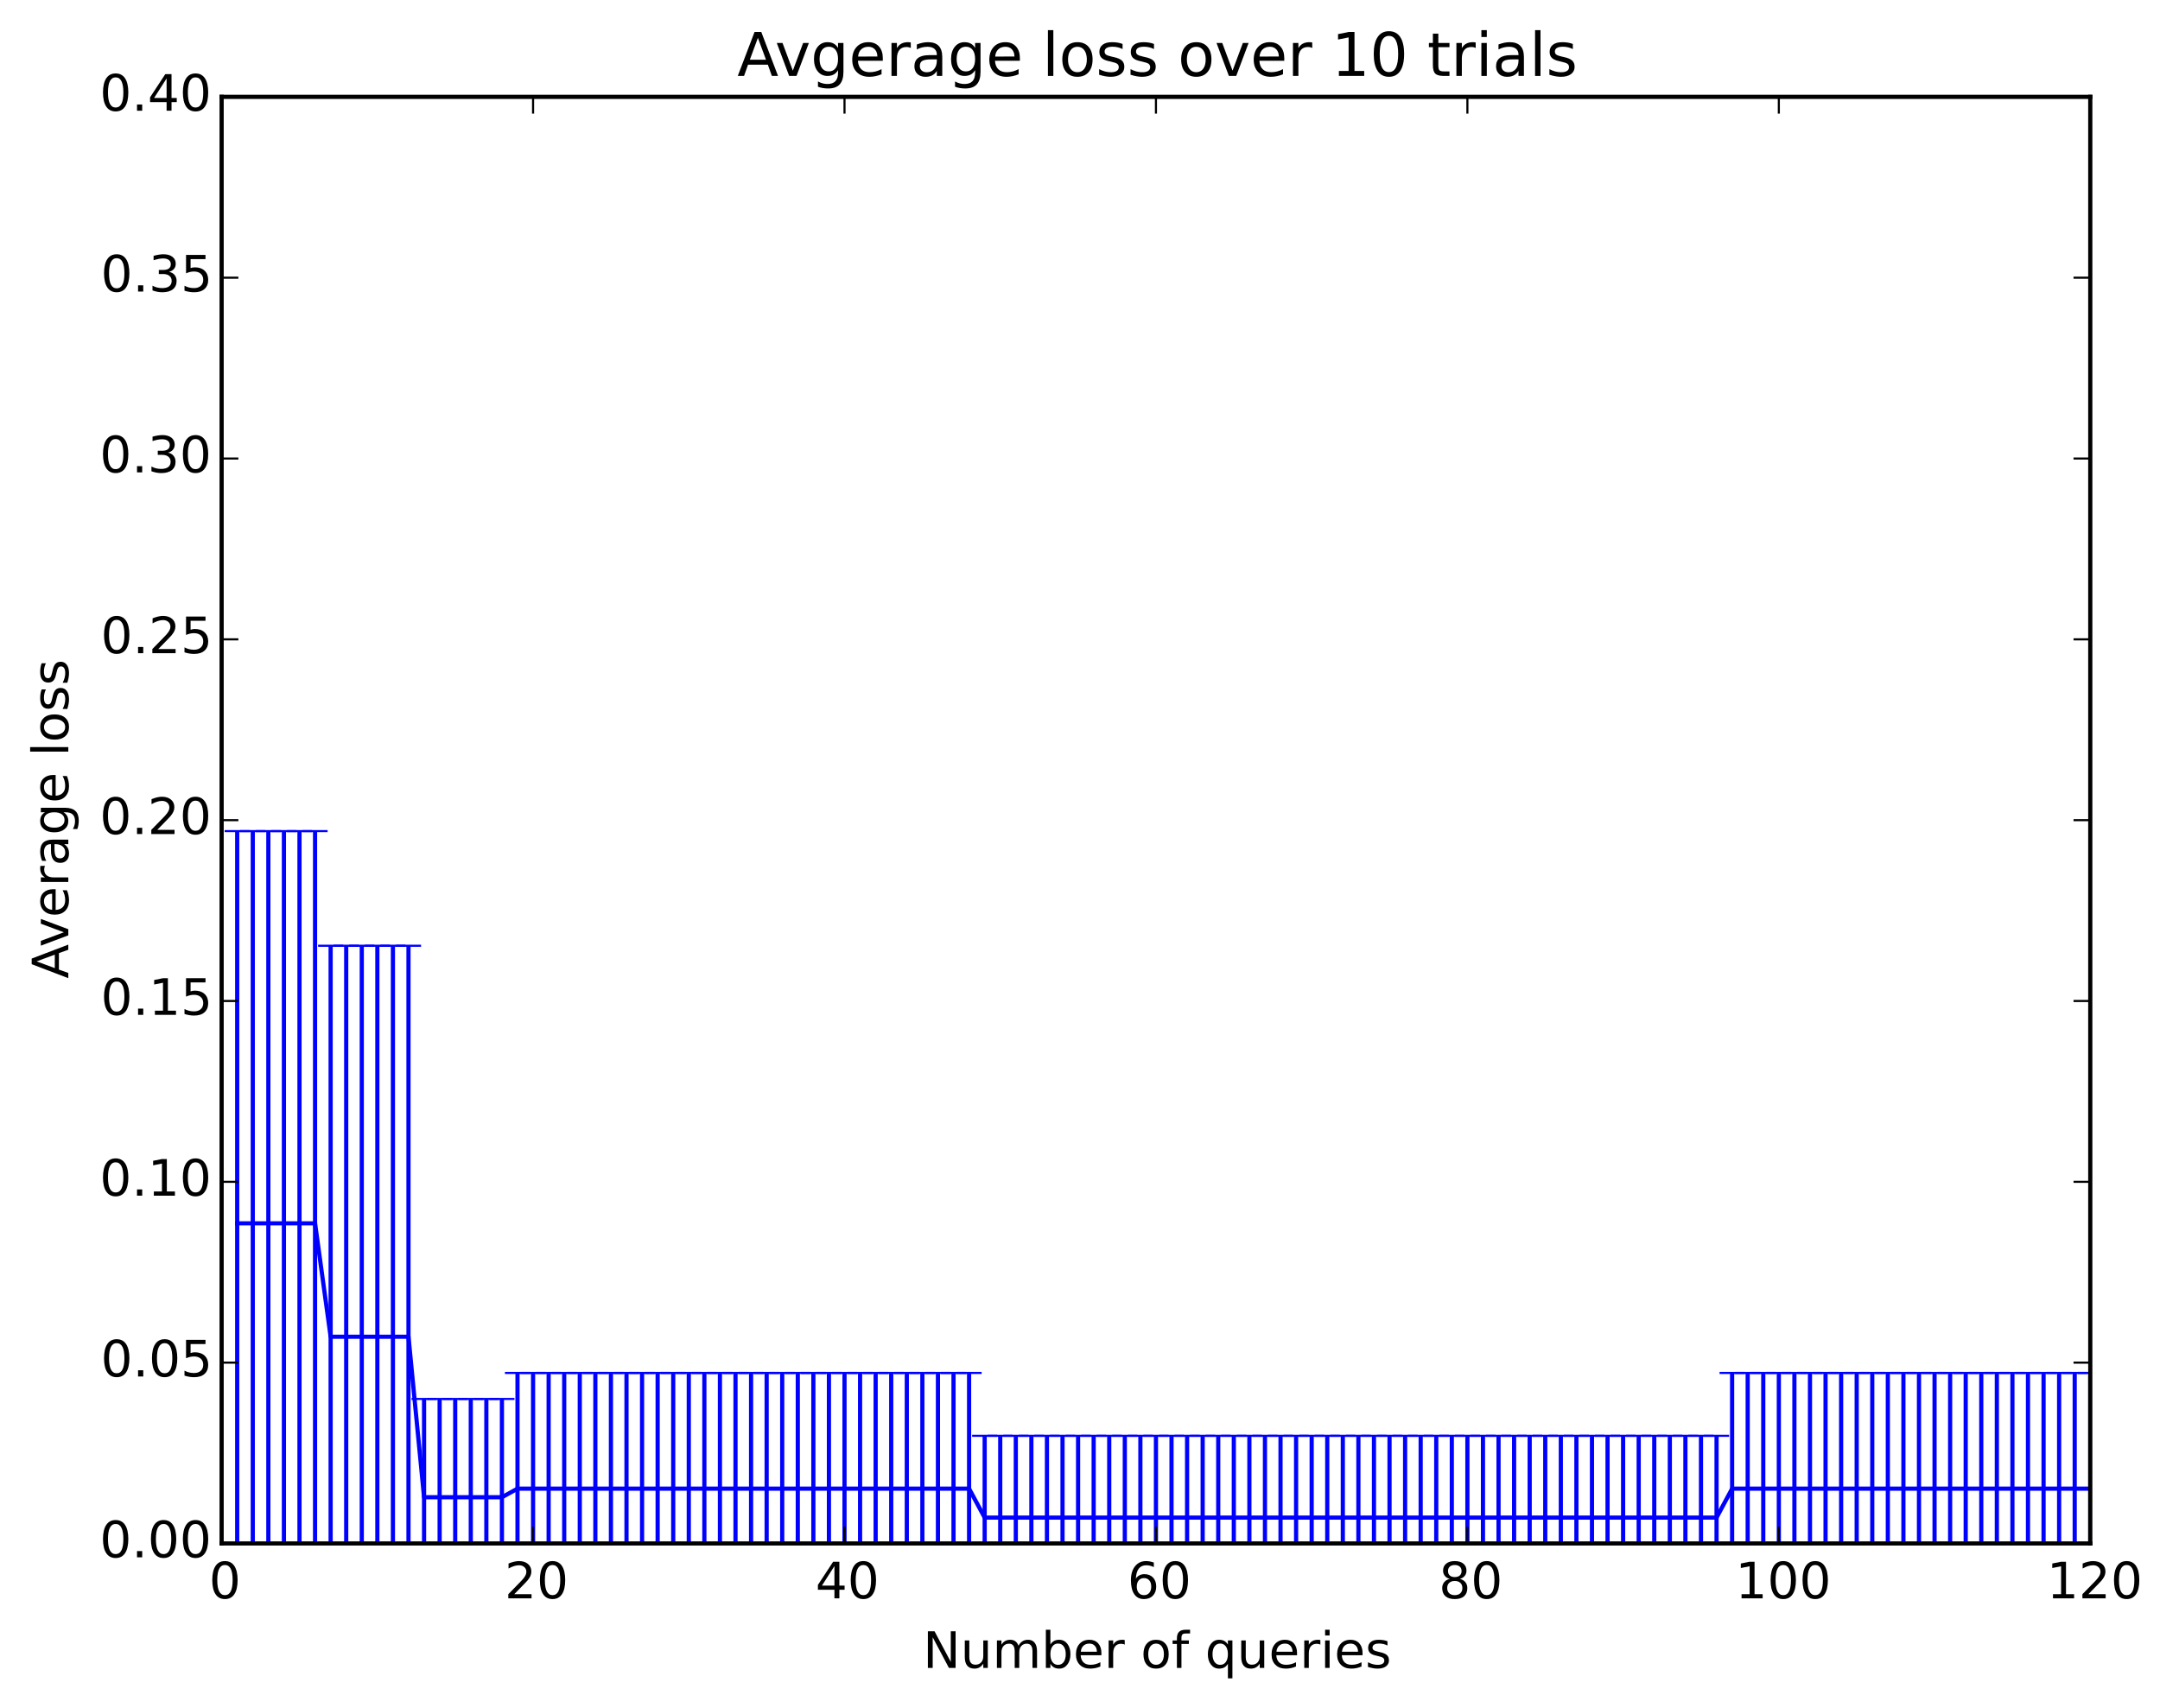 <?xml version="1.0" encoding="utf-8" standalone="no"?>
<!DOCTYPE svg PUBLIC "-//W3C//DTD SVG 1.1//EN"
  "http://www.w3.org/Graphics/SVG/1.1/DTD/svg11.dtd">
<!-- Created with matplotlib (http://matplotlib.org/) -->
<svg height="408pt" version="1.1" viewBox="0 0 516 408" width="516pt" xmlns="http://www.w3.org/2000/svg" xmlns:xlink="http://www.w3.org/1999/xlink">
 <defs>
  <style type="text/css">
*{stroke-linecap:butt;stroke-linejoin:round;}
  </style>
 </defs>
 <g id="figure_1">
  <g id="patch_1">
   <path d="
M0 408.169
L516.939 408.169
L516.939 0
L0 0
z
" style="fill:#ffffff;"/>
  </g>
  <g id="axes_1">
   <g id="patch_2">
    <path d="
M52.944 368.742
L499.344 368.742
L499.344 23.142
L52.944 23.142
z
" style="fill:#ffffff;"/>
   </g>
   <g id="LineCollection_1">
    <defs>
     <path d="
M56.664 -22.2
L56.664 -209.611" id="C0_0_fee8044517"/>
     <path d="
M60.384 -22.2
L60.384 -209.611" id="C0_1_b48b6d24ab"/>
     <path d="
M64.104 -22.2
L64.104 -209.611" id="C0_2_173aca812c"/>
     <path d="
M67.824 -22.2
L67.824 -209.611" id="C0_3_0ad0076700"/>
     <path d="
M71.544 -22.2
L71.544 -209.611" id="C0_4_e166d4aa03"/>
     <path d="
M75.264 -22.2
L75.264 -209.611" id="C0_5_6d0dd23e5a"/>
     <path d="
M78.984 4.593
L78.984 -182.224" id="C0_6_23ea9a4376"/>
     <path d="
M82.704 4.593
L82.704 -182.224" id="C0_7_b2289b2cc2"/>
     <path d="
M86.424 4.593
L86.424 -182.224" id="C0_8_324eed11e4"/>
     <path d="
M90.144 4.593
L90.144 -182.224" id="C0_9_b1b9939d9f"/>
     <path d="
M93.864 4.593
L93.864 -182.224" id="C0_a_783bd3cacd"/>
     <path d="
M97.584 4.593
L97.584 -182.224" id="C0_b_62ad65ac03"/>
     <path d="
M101.304 -26.985
L101.304 -73.954" id="C0_c_8d9bb27421"/>
     <path d="
M105.024 -26.985
L105.024 -73.954" id="C0_d_c2b7e2c1b0"/>
     <path d="
M108.744 -26.985
L108.744 -73.954" id="C0_e_97614812d1"/>
     <path d="
M112.464 -26.985
L112.464 -73.954" id="C0_f_c679c18f84"/>
     <path d="
M116.184 -26.985
L116.184 -73.954" id="C0_10_f15996d180"/>
     <path d="
M119.904 -26.985
L119.904 -73.954" id="C0_11_c214a67bfd"/>
     <path d="
M123.624 -24.868
L123.624 -80.166" id="C0_12_3f96426bba"/>
     <path d="
M127.344 -24.868
L127.344 -80.166" id="C0_13_6549f66ca2"/>
     <path d="
M131.064 -24.868
L131.064 -80.166" id="C0_14_c617ef5d17"/>
     <path d="
M134.784 -24.868
L134.784 -80.166" id="C0_15_c877dedcfa"/>
     <path d="
M138.504 -24.868
L138.504 -80.166" id="C0_16_16282b9a2d"/>
     <path d="
M142.224 -24.868
L142.224 -80.166" id="C0_17_c68f9349e9"/>
     <path d="
M145.944 -24.868
L145.944 -80.166" id="C0_18_9b5e9a3bd9"/>
     <path d="
M149.664 -24.868
L149.664 -80.166" id="C0_19_33e9cfe17b"/>
     <path d="
M153.384 -24.868
L153.384 -80.166" id="C0_1a_df6b88489c"/>
     <path d="
M157.104 -24.868
L157.104 -80.166" id="C0_1b_4b8b9c2482"/>
     <path d="
M160.824 -24.868
L160.824 -80.166" id="C0_1c_ca66ac0d4e"/>
     <path d="
M164.544 -24.868
L164.544 -80.166" id="C0_1d_1417dca382"/>
     <path d="
M168.264 -24.868
L168.264 -80.166" id="C0_1e_3db14656e8"/>
     <path d="
M171.984 -24.868
L171.984 -80.166" id="C0_1f_9ac733e70f"/>
     <path d="
M175.704 -24.868
L175.704 -80.166" id="C0_20_d188d71f78"/>
     <path d="
M179.424 -24.868
L179.424 -80.166" id="C0_21_4ae5867941"/>
     <path d="
M183.144 -24.868
L183.144 -80.166" id="C0_22_e6ac613629"/>
     <path d="
M186.864 -24.868
L186.864 -80.166" id="C0_23_15145d7295"/>
     <path d="
M190.584 -24.868
L190.584 -80.166" id="C0_24_eb2fcdc06f"/>
     <path d="
M194.304 -24.868
L194.304 -80.166" id="C0_25_f0fabb75e2"/>
     <path d="
M198.024 -24.868
L198.024 -80.166" id="C0_26_5c40e336ae"/>
     <path d="
M201.744 -24.868
L201.744 -80.166" id="C0_27_1ec5d97d9b"/>
     <path d="
M205.464 -24.868
L205.464 -80.166" id="C0_28_ba99c29443"/>
     <path d="
M209.184 -24.868
L209.184 -80.166" id="C0_29_45e9b6d058"/>
     <path d="
M212.904 -24.868
L212.904 -80.166" id="C0_2a_a523c94137"/>
     <path d="
M216.624 -24.868
L216.624 -80.166" id="C0_2b_a0d58683a0"/>
     <path d="
M220.344 -24.868
L220.344 -80.166" id="C0_2c_afc63e1850"/>
     <path d="
M224.064 -24.868
L224.064 -80.166" id="C0_2d_410ed190fc"/>
     <path d="
M227.784 -24.868
L227.784 -80.166" id="C0_2e_f24fdf073c"/>
     <path d="
M231.504 -24.868
L231.504 -80.166" id="C0_2f_b95be9b418"/>
     <path d="
M235.224 -26.065
L235.224 -65.149" id="C0_30_ca8a6cfd14"/>
     <path d="
M238.944 -26.065
L238.944 -65.149" id="C0_31_451ed35dcb"/>
     <path d="
M242.664 -26.065
L242.664 -65.149" id="C0_32_d895a3ec68"/>
     <path d="
M246.384 -26.065
L246.384 -65.149" id="C0_33_f966494f26"/>
     <path d="
M250.104 -26.065
L250.104 -65.149" id="C0_34_6703e1d793"/>
     <path d="
M253.824 -26.065
L253.824 -65.149" id="C0_35_417c40bd85"/>
     <path d="
M257.544 -26.065
L257.544 -65.149" id="C0_36_31c1e8b563"/>
     <path d="
M261.264 -26.065
L261.264 -65.149" id="C0_37_fc80adb66f"/>
     <path d="
M264.984 -26.065
L264.984 -65.149" id="C0_38_d62f6ffaec"/>
     <path d="
M268.704 -26.065
L268.704 -65.149" id="C0_39_0923fdc806"/>
     <path d="
M272.424 -26.065
L272.424 -65.149" id="C0_3a_57eef13668"/>
     <path d="
M276.144 -26.065
L276.144 -65.149" id="C0_3b_5619940bef"/>
     <path d="
M279.864 -26.065
L279.864 -65.149" id="C0_3c_107b794ca6"/>
     <path d="
M283.584 -26.065
L283.584 -65.149" id="C0_3d_c95de76ea6"/>
     <path d="
M287.304 -26.065
L287.304 -65.149" id="C0_3e_8a88ca10b8"/>
     <path d="
M291.024 -26.065
L291.024 -65.149" id="C0_3f_a63fa741c1"/>
     <path d="
M294.744 -26.065
L294.744 -65.149" id="C0_40_1ce0364070"/>
     <path d="
M298.464 -26.065
L298.464 -65.149" id="C0_41_38edaeec75"/>
     <path d="
M302.184 -26.065
L302.184 -65.149" id="C0_42_ce7a22294c"/>
     <path d="
M305.904 -26.065
L305.904 -65.149" id="C0_43_b04e669bcf"/>
     <path d="
M309.624 -26.065
L309.624 -65.149" id="C0_44_5911f8bbbb"/>
     <path d="
M313.344 -26.065
L313.344 -65.149" id="C0_45_679fe1a618"/>
     <path d="
M317.064 -26.065
L317.064 -65.149" id="C0_46_76a567d672"/>
     <path d="
M320.784 -26.065
L320.784 -65.149" id="C0_47_0945c78887"/>
     <path d="
M324.504 -26.065
L324.504 -65.149" id="C0_48_98d90a67fe"/>
     <path d="
M328.224 -26.065
L328.224 -65.149" id="C0_49_5a3a5b4a48"/>
     <path d="
M331.944 -26.065
L331.944 -65.149" id="C0_4a_bf7933d1ed"/>
     <path d="
M335.664 -26.065
L335.664 -65.149" id="C0_4b_067a73c892"/>
     <path d="
M339.384 -26.065
L339.384 -65.149" id="C0_4c_df065f4549"/>
     <path d="
M343.104 -26.065
L343.104 -65.149" id="C0_4d_1a5c82f176"/>
     <path d="
M346.824 -26.065
L346.824 -65.149" id="C0_4e_dfd2faa12f"/>
     <path d="
M350.544 -26.065
L350.544 -65.149" id="C0_4f_b957b61aa8"/>
     <path d="
M354.264 -26.065
L354.264 -65.149" id="C0_50_aaab64a8a6"/>
     <path d="
M357.984 -26.065
L357.984 -65.149" id="C0_51_29942e6391"/>
     <path d="
M361.704 -26.065
L361.704 -65.149" id="C0_52_7fcc7da27c"/>
     <path d="
M365.424 -26.065
L365.424 -65.149" id="C0_53_2be09fa9f5"/>
     <path d="
M369.144 -26.065
L369.144 -65.149" id="C0_54_8431e7d531"/>
     <path d="
M372.864 -26.065
L372.864 -65.149" id="C0_55_d1cb564d6c"/>
     <path d="
M376.584 -26.065
L376.584 -65.149" id="C0_56_7345d25204"/>
     <path d="
M380.304 -26.065
L380.304 -65.149" id="C0_57_900ea340b9"/>
     <path d="
M384.024 -26.065
L384.024 -65.149" id="C0_58_38ac9a71e5"/>
     <path d="
M387.744 -26.065
L387.744 -65.149" id="C0_59_56946cc15e"/>
     <path d="
M391.464 -26.065
L391.464 -65.149" id="C0_5a_c5f4a15448"/>
     <path d="
M395.184 -26.065
L395.184 -65.149" id="C0_5b_218187c8bf"/>
     <path d="
M398.904 -26.065
L398.904 -65.149" id="C0_5c_af0ffc30c6"/>
     <path d="
M402.624 -26.065
L402.624 -65.149" id="C0_5d_8401e5e66e"/>
     <path d="
M406.344 -26.065
L406.344 -65.149" id="C0_5e_1401338e16"/>
     <path d="
M410.064 -26.065
L410.064 -65.149" id="C0_5f_58568fb8c0"/>
     <path d="
M413.784 -24.868
L413.784 -80.166" id="C0_60_27d1b00ca8"/>
     <path d="
M417.504 -24.868
L417.504 -80.166" id="C0_61_a995d77f2e"/>
     <path d="
M421.224 -24.868
L421.224 -80.166" id="C0_62_4ffccfcb0c"/>
     <path d="
M424.944 -24.868
L424.944 -80.166" id="C0_63_5650782e7b"/>
     <path d="
M428.664 -24.868
L428.664 -80.166" id="C0_64_66f08a6111"/>
     <path d="
M432.384 -24.868
L432.384 -80.166" id="C0_65_a634882cde"/>
     <path d="
M436.104 -24.868
L436.104 -80.166" id="C0_66_58745b67a6"/>
     <path d="
M439.824 -24.868
L439.824 -80.166" id="C0_67_bf96137f97"/>
     <path d="
M443.544 -24.868
L443.544 -80.166" id="C0_68_804aa93690"/>
     <path d="
M447.264 -24.868
L447.264 -80.166" id="C0_69_dc6933ec31"/>
     <path d="
M450.984 -24.868
L450.984 -80.166" id="C0_6a_8b3afd05ec"/>
     <path d="
M454.704 -24.868
L454.704 -80.166" id="C0_6b_ac57274116"/>
     <path d="
M458.424 -24.868
L458.424 -80.166" id="C0_6c_955e6e19c8"/>
     <path d="
M462.144 -24.868
L462.144 -80.166" id="C0_6d_dd29fcaf55"/>
     <path d="
M465.864 -24.868
L465.864 -80.166" id="C0_6e_402274e9f8"/>
     <path d="
M469.584 -24.868
L469.584 -80.166" id="C0_6f_462ea84d54"/>
     <path d="
M473.304 -24.868
L473.304 -80.166" id="C0_70_dc85c8e4b6"/>
     <path d="
M477.024 -24.868
L477.024 -80.166" id="C0_71_0b5d3d5d4f"/>
     <path d="
M480.744 -24.868
L480.744 -80.166" id="C0_72_c245d48c2a"/>
     <path d="
M484.464 -24.868
L484.464 -80.166" id="C0_73_9a8b736e98"/>
     <path d="
M488.184 -24.868
L488.184 -80.166" id="C0_74_5ab7634f51"/>
     <path d="
M491.904 -24.868
L491.904 -80.166" id="C0_75_27478e7371"/>
     <path d="
M495.624 -24.868
L495.624 -80.166" id="C0_76_a47b831218"/>
     <path d="
M499.344 -24.868
L499.344 -80.166" id="C0_77_481f1398cf"/>
    </defs>
    <g clip-path="url(#p7731cffff5)">
     <use style="fill:none;stroke:#0000ff;" x="0.0" xlink:href="#C0_0_fee8044517" y="408.169"/>
    </g>
    <g clip-path="url(#p7731cffff5)">
     <use style="fill:none;stroke:#0000ff;" x="0.0" xlink:href="#C0_1_b48b6d24ab" y="408.169"/>
    </g>
    <g clip-path="url(#p7731cffff5)">
     <use style="fill:none;stroke:#0000ff;" x="0.0" xlink:href="#C0_2_173aca812c" y="408.169"/>
    </g>
    <g clip-path="url(#p7731cffff5)">
     <use style="fill:none;stroke:#0000ff;" x="0.0" xlink:href="#C0_3_0ad0076700" y="408.169"/>
    </g>
    <g clip-path="url(#p7731cffff5)">
     <use style="fill:none;stroke:#0000ff;" x="0.0" xlink:href="#C0_4_e166d4aa03" y="408.169"/>
    </g>
    <g clip-path="url(#p7731cffff5)">
     <use style="fill:none;stroke:#0000ff;" x="0.0" xlink:href="#C0_5_6d0dd23e5a" y="408.169"/>
    </g>
    <g clip-path="url(#p7731cffff5)">
     <use style="fill:none;stroke:#0000ff;" x="0.0" xlink:href="#C0_6_23ea9a4376" y="408.169"/>
    </g>
    <g clip-path="url(#p7731cffff5)">
     <use style="fill:none;stroke:#0000ff;" x="0.0" xlink:href="#C0_7_b2289b2cc2" y="408.169"/>
    </g>
    <g clip-path="url(#p7731cffff5)">
     <use style="fill:none;stroke:#0000ff;" x="0.0" xlink:href="#C0_8_324eed11e4" y="408.169"/>
    </g>
    <g clip-path="url(#p7731cffff5)">
     <use style="fill:none;stroke:#0000ff;" x="0.0" xlink:href="#C0_9_b1b9939d9f" y="408.169"/>
    </g>
    <g clip-path="url(#p7731cffff5)">
     <use style="fill:none;stroke:#0000ff;" x="0.0" xlink:href="#C0_a_783bd3cacd" y="408.169"/>
    </g>
    <g clip-path="url(#p7731cffff5)">
     <use style="fill:none;stroke:#0000ff;" x="0.0" xlink:href="#C0_b_62ad65ac03" y="408.169"/>
    </g>
    <g clip-path="url(#p7731cffff5)">
     <use style="fill:none;stroke:#0000ff;" x="0.0" xlink:href="#C0_c_8d9bb27421" y="408.169"/>
    </g>
    <g clip-path="url(#p7731cffff5)">
     <use style="fill:none;stroke:#0000ff;" x="0.0" xlink:href="#C0_d_c2b7e2c1b0" y="408.169"/>
    </g>
    <g clip-path="url(#p7731cffff5)">
     <use style="fill:none;stroke:#0000ff;" x="0.0" xlink:href="#C0_e_97614812d1" y="408.169"/>
    </g>
    <g clip-path="url(#p7731cffff5)">
     <use style="fill:none;stroke:#0000ff;" x="0.0" xlink:href="#C0_f_c679c18f84" y="408.169"/>
    </g>
    <g clip-path="url(#p7731cffff5)">
     <use style="fill:none;stroke:#0000ff;" x="0.0" xlink:href="#C0_10_f15996d180" y="408.169"/>
    </g>
    <g clip-path="url(#p7731cffff5)">
     <use style="fill:none;stroke:#0000ff;" x="0.0" xlink:href="#C0_11_c214a67bfd" y="408.169"/>
    </g>
    <g clip-path="url(#p7731cffff5)">
     <use style="fill:none;stroke:#0000ff;" x="0.0" xlink:href="#C0_12_3f96426bba" y="408.169"/>
    </g>
    <g clip-path="url(#p7731cffff5)">
     <use style="fill:none;stroke:#0000ff;" x="0.0" xlink:href="#C0_13_6549f66ca2" y="408.169"/>
    </g>
    <g clip-path="url(#p7731cffff5)">
     <use style="fill:none;stroke:#0000ff;" x="0.0" xlink:href="#C0_14_c617ef5d17" y="408.169"/>
    </g>
    <g clip-path="url(#p7731cffff5)">
     <use style="fill:none;stroke:#0000ff;" x="0.0" xlink:href="#C0_15_c877dedcfa" y="408.169"/>
    </g>
    <g clip-path="url(#p7731cffff5)">
     <use style="fill:none;stroke:#0000ff;" x="0.0" xlink:href="#C0_16_16282b9a2d" y="408.169"/>
    </g>
    <g clip-path="url(#p7731cffff5)">
     <use style="fill:none;stroke:#0000ff;" x="0.0" xlink:href="#C0_17_c68f9349e9" y="408.169"/>
    </g>
    <g clip-path="url(#p7731cffff5)">
     <use style="fill:none;stroke:#0000ff;" x="0.0" xlink:href="#C0_18_9b5e9a3bd9" y="408.169"/>
    </g>
    <g clip-path="url(#p7731cffff5)">
     <use style="fill:none;stroke:#0000ff;" x="0.0" xlink:href="#C0_19_33e9cfe17b" y="408.169"/>
    </g>
    <g clip-path="url(#p7731cffff5)">
     <use style="fill:none;stroke:#0000ff;" x="0.0" xlink:href="#C0_1a_df6b88489c" y="408.169"/>
    </g>
    <g clip-path="url(#p7731cffff5)">
     <use style="fill:none;stroke:#0000ff;" x="0.0" xlink:href="#C0_1b_4b8b9c2482" y="408.169"/>
    </g>
    <g clip-path="url(#p7731cffff5)">
     <use style="fill:none;stroke:#0000ff;" x="0.0" xlink:href="#C0_1c_ca66ac0d4e" y="408.169"/>
    </g>
    <g clip-path="url(#p7731cffff5)">
     <use style="fill:none;stroke:#0000ff;" x="0.0" xlink:href="#C0_1d_1417dca382" y="408.169"/>
    </g>
    <g clip-path="url(#p7731cffff5)">
     <use style="fill:none;stroke:#0000ff;" x="0.0" xlink:href="#C0_1e_3db14656e8" y="408.169"/>
    </g>
    <g clip-path="url(#p7731cffff5)">
     <use style="fill:none;stroke:#0000ff;" x="0.0" xlink:href="#C0_1f_9ac733e70f" y="408.169"/>
    </g>
    <g clip-path="url(#p7731cffff5)">
     <use style="fill:none;stroke:#0000ff;" x="0.0" xlink:href="#C0_20_d188d71f78" y="408.169"/>
    </g>
    <g clip-path="url(#p7731cffff5)">
     <use style="fill:none;stroke:#0000ff;" x="0.0" xlink:href="#C0_21_4ae5867941" y="408.169"/>
    </g>
    <g clip-path="url(#p7731cffff5)">
     <use style="fill:none;stroke:#0000ff;" x="0.0" xlink:href="#C0_22_e6ac613629" y="408.169"/>
    </g>
    <g clip-path="url(#p7731cffff5)">
     <use style="fill:none;stroke:#0000ff;" x="0.0" xlink:href="#C0_23_15145d7295" y="408.169"/>
    </g>
    <g clip-path="url(#p7731cffff5)">
     <use style="fill:none;stroke:#0000ff;" x="0.0" xlink:href="#C0_24_eb2fcdc06f" y="408.169"/>
    </g>
    <g clip-path="url(#p7731cffff5)">
     <use style="fill:none;stroke:#0000ff;" x="0.0" xlink:href="#C0_25_f0fabb75e2" y="408.169"/>
    </g>
    <g clip-path="url(#p7731cffff5)">
     <use style="fill:none;stroke:#0000ff;" x="0.0" xlink:href="#C0_26_5c40e336ae" y="408.169"/>
    </g>
    <g clip-path="url(#p7731cffff5)">
     <use style="fill:none;stroke:#0000ff;" x="0.0" xlink:href="#C0_27_1ec5d97d9b" y="408.169"/>
    </g>
    <g clip-path="url(#p7731cffff5)">
     <use style="fill:none;stroke:#0000ff;" x="0.0" xlink:href="#C0_28_ba99c29443" y="408.169"/>
    </g>
    <g clip-path="url(#p7731cffff5)">
     <use style="fill:none;stroke:#0000ff;" x="0.0" xlink:href="#C0_29_45e9b6d058" y="408.169"/>
    </g>
    <g clip-path="url(#p7731cffff5)">
     <use style="fill:none;stroke:#0000ff;" x="0.0" xlink:href="#C0_2a_a523c94137" y="408.169"/>
    </g>
    <g clip-path="url(#p7731cffff5)">
     <use style="fill:none;stroke:#0000ff;" x="0.0" xlink:href="#C0_2b_a0d58683a0" y="408.169"/>
    </g>
    <g clip-path="url(#p7731cffff5)">
     <use style="fill:none;stroke:#0000ff;" x="0.0" xlink:href="#C0_2c_afc63e1850" y="408.169"/>
    </g>
    <g clip-path="url(#p7731cffff5)">
     <use style="fill:none;stroke:#0000ff;" x="0.0" xlink:href="#C0_2d_410ed190fc" y="408.169"/>
    </g>
    <g clip-path="url(#p7731cffff5)">
     <use style="fill:none;stroke:#0000ff;" x="0.0" xlink:href="#C0_2e_f24fdf073c" y="408.169"/>
    </g>
    <g clip-path="url(#p7731cffff5)">
     <use style="fill:none;stroke:#0000ff;" x="0.0" xlink:href="#C0_2f_b95be9b418" y="408.169"/>
    </g>
    <g clip-path="url(#p7731cffff5)">
     <use style="fill:none;stroke:#0000ff;" x="0.0" xlink:href="#C0_30_ca8a6cfd14" y="408.169"/>
    </g>
    <g clip-path="url(#p7731cffff5)">
     <use style="fill:none;stroke:#0000ff;" x="0.0" xlink:href="#C0_31_451ed35dcb" y="408.169"/>
    </g>
    <g clip-path="url(#p7731cffff5)">
     <use style="fill:none;stroke:#0000ff;" x="0.0" xlink:href="#C0_32_d895a3ec68" y="408.169"/>
    </g>
    <g clip-path="url(#p7731cffff5)">
     <use style="fill:none;stroke:#0000ff;" x="0.0" xlink:href="#C0_33_f966494f26" y="408.169"/>
    </g>
    <g clip-path="url(#p7731cffff5)">
     <use style="fill:none;stroke:#0000ff;" x="0.0" xlink:href="#C0_34_6703e1d793" y="408.169"/>
    </g>
    <g clip-path="url(#p7731cffff5)">
     <use style="fill:none;stroke:#0000ff;" x="0.0" xlink:href="#C0_35_417c40bd85" y="408.169"/>
    </g>
    <g clip-path="url(#p7731cffff5)">
     <use style="fill:none;stroke:#0000ff;" x="0.0" xlink:href="#C0_36_31c1e8b563" y="408.169"/>
    </g>
    <g clip-path="url(#p7731cffff5)">
     <use style="fill:none;stroke:#0000ff;" x="0.0" xlink:href="#C0_37_fc80adb66f" y="408.169"/>
    </g>
    <g clip-path="url(#p7731cffff5)">
     <use style="fill:none;stroke:#0000ff;" x="0.0" xlink:href="#C0_38_d62f6ffaec" y="408.169"/>
    </g>
    <g clip-path="url(#p7731cffff5)">
     <use style="fill:none;stroke:#0000ff;" x="0.0" xlink:href="#C0_39_0923fdc806" y="408.169"/>
    </g>
    <g clip-path="url(#p7731cffff5)">
     <use style="fill:none;stroke:#0000ff;" x="0.0" xlink:href="#C0_3a_57eef13668" y="408.169"/>
    </g>
    <g clip-path="url(#p7731cffff5)">
     <use style="fill:none;stroke:#0000ff;" x="0.0" xlink:href="#C0_3b_5619940bef" y="408.169"/>
    </g>
    <g clip-path="url(#p7731cffff5)">
     <use style="fill:none;stroke:#0000ff;" x="0.0" xlink:href="#C0_3c_107b794ca6" y="408.169"/>
    </g>
    <g clip-path="url(#p7731cffff5)">
     <use style="fill:none;stroke:#0000ff;" x="0.0" xlink:href="#C0_3d_c95de76ea6" y="408.169"/>
    </g>
    <g clip-path="url(#p7731cffff5)">
     <use style="fill:none;stroke:#0000ff;" x="0.0" xlink:href="#C0_3e_8a88ca10b8" y="408.169"/>
    </g>
    <g clip-path="url(#p7731cffff5)">
     <use style="fill:none;stroke:#0000ff;" x="0.0" xlink:href="#C0_3f_a63fa741c1" y="408.169"/>
    </g>
    <g clip-path="url(#p7731cffff5)">
     <use style="fill:none;stroke:#0000ff;" x="0.0" xlink:href="#C0_40_1ce0364070" y="408.169"/>
    </g>
    <g clip-path="url(#p7731cffff5)">
     <use style="fill:none;stroke:#0000ff;" x="0.0" xlink:href="#C0_41_38edaeec75" y="408.169"/>
    </g>
    <g clip-path="url(#p7731cffff5)">
     <use style="fill:none;stroke:#0000ff;" x="0.0" xlink:href="#C0_42_ce7a22294c" y="408.169"/>
    </g>
    <g clip-path="url(#p7731cffff5)">
     <use style="fill:none;stroke:#0000ff;" x="0.0" xlink:href="#C0_43_b04e669bcf" y="408.169"/>
    </g>
    <g clip-path="url(#p7731cffff5)">
     <use style="fill:none;stroke:#0000ff;" x="0.0" xlink:href="#C0_44_5911f8bbbb" y="408.169"/>
    </g>
    <g clip-path="url(#p7731cffff5)">
     <use style="fill:none;stroke:#0000ff;" x="0.0" xlink:href="#C0_45_679fe1a618" y="408.169"/>
    </g>
    <g clip-path="url(#p7731cffff5)">
     <use style="fill:none;stroke:#0000ff;" x="0.0" xlink:href="#C0_46_76a567d672" y="408.169"/>
    </g>
    <g clip-path="url(#p7731cffff5)">
     <use style="fill:none;stroke:#0000ff;" x="0.0" xlink:href="#C0_47_0945c78887" y="408.169"/>
    </g>
    <g clip-path="url(#p7731cffff5)">
     <use style="fill:none;stroke:#0000ff;" x="0.0" xlink:href="#C0_48_98d90a67fe" y="408.169"/>
    </g>
    <g clip-path="url(#p7731cffff5)">
     <use style="fill:none;stroke:#0000ff;" x="0.0" xlink:href="#C0_49_5a3a5b4a48" y="408.169"/>
    </g>
    <g clip-path="url(#p7731cffff5)">
     <use style="fill:none;stroke:#0000ff;" x="0.0" xlink:href="#C0_4a_bf7933d1ed" y="408.169"/>
    </g>
    <g clip-path="url(#p7731cffff5)">
     <use style="fill:none;stroke:#0000ff;" x="0.0" xlink:href="#C0_4b_067a73c892" y="408.169"/>
    </g>
    <g clip-path="url(#p7731cffff5)">
     <use style="fill:none;stroke:#0000ff;" x="0.0" xlink:href="#C0_4c_df065f4549" y="408.169"/>
    </g>
    <g clip-path="url(#p7731cffff5)">
     <use style="fill:none;stroke:#0000ff;" x="0.0" xlink:href="#C0_4d_1a5c82f176" y="408.169"/>
    </g>
    <g clip-path="url(#p7731cffff5)">
     <use style="fill:none;stroke:#0000ff;" x="0.0" xlink:href="#C0_4e_dfd2faa12f" y="408.169"/>
    </g>
    <g clip-path="url(#p7731cffff5)">
     <use style="fill:none;stroke:#0000ff;" x="0.0" xlink:href="#C0_4f_b957b61aa8" y="408.169"/>
    </g>
    <g clip-path="url(#p7731cffff5)">
     <use style="fill:none;stroke:#0000ff;" x="0.0" xlink:href="#C0_50_aaab64a8a6" y="408.169"/>
    </g>
    <g clip-path="url(#p7731cffff5)">
     <use style="fill:none;stroke:#0000ff;" x="0.0" xlink:href="#C0_51_29942e6391" y="408.169"/>
    </g>
    <g clip-path="url(#p7731cffff5)">
     <use style="fill:none;stroke:#0000ff;" x="0.0" xlink:href="#C0_52_7fcc7da27c" y="408.169"/>
    </g>
    <g clip-path="url(#p7731cffff5)">
     <use style="fill:none;stroke:#0000ff;" x="0.0" xlink:href="#C0_53_2be09fa9f5" y="408.169"/>
    </g>
    <g clip-path="url(#p7731cffff5)">
     <use style="fill:none;stroke:#0000ff;" x="0.0" xlink:href="#C0_54_8431e7d531" y="408.169"/>
    </g>
    <g clip-path="url(#p7731cffff5)">
     <use style="fill:none;stroke:#0000ff;" x="0.0" xlink:href="#C0_55_d1cb564d6c" y="408.169"/>
    </g>
    <g clip-path="url(#p7731cffff5)">
     <use style="fill:none;stroke:#0000ff;" x="0.0" xlink:href="#C0_56_7345d25204" y="408.169"/>
    </g>
    <g clip-path="url(#p7731cffff5)">
     <use style="fill:none;stroke:#0000ff;" x="0.0" xlink:href="#C0_57_900ea340b9" y="408.169"/>
    </g>
    <g clip-path="url(#p7731cffff5)">
     <use style="fill:none;stroke:#0000ff;" x="0.0" xlink:href="#C0_58_38ac9a71e5" y="408.169"/>
    </g>
    <g clip-path="url(#p7731cffff5)">
     <use style="fill:none;stroke:#0000ff;" x="0.0" xlink:href="#C0_59_56946cc15e" y="408.169"/>
    </g>
    <g clip-path="url(#p7731cffff5)">
     <use style="fill:none;stroke:#0000ff;" x="0.0" xlink:href="#C0_5a_c5f4a15448" y="408.169"/>
    </g>
    <g clip-path="url(#p7731cffff5)">
     <use style="fill:none;stroke:#0000ff;" x="0.0" xlink:href="#C0_5b_218187c8bf" y="408.169"/>
    </g>
    <g clip-path="url(#p7731cffff5)">
     <use style="fill:none;stroke:#0000ff;" x="0.0" xlink:href="#C0_5c_af0ffc30c6" y="408.169"/>
    </g>
    <g clip-path="url(#p7731cffff5)">
     <use style="fill:none;stroke:#0000ff;" x="0.0" xlink:href="#C0_5d_8401e5e66e" y="408.169"/>
    </g>
    <g clip-path="url(#p7731cffff5)">
     <use style="fill:none;stroke:#0000ff;" x="0.0" xlink:href="#C0_5e_1401338e16" y="408.169"/>
    </g>
    <g clip-path="url(#p7731cffff5)">
     <use style="fill:none;stroke:#0000ff;" x="0.0" xlink:href="#C0_5f_58568fb8c0" y="408.169"/>
    </g>
    <g clip-path="url(#p7731cffff5)">
     <use style="fill:none;stroke:#0000ff;" x="0.0" xlink:href="#C0_60_27d1b00ca8" y="408.169"/>
    </g>
    <g clip-path="url(#p7731cffff5)">
     <use style="fill:none;stroke:#0000ff;" x="0.0" xlink:href="#C0_61_a995d77f2e" y="408.169"/>
    </g>
    <g clip-path="url(#p7731cffff5)">
     <use style="fill:none;stroke:#0000ff;" x="0.0" xlink:href="#C0_62_4ffccfcb0c" y="408.169"/>
    </g>
    <g clip-path="url(#p7731cffff5)">
     <use style="fill:none;stroke:#0000ff;" x="0.0" xlink:href="#C0_63_5650782e7b" y="408.169"/>
    </g>
    <g clip-path="url(#p7731cffff5)">
     <use style="fill:none;stroke:#0000ff;" x="0.0" xlink:href="#C0_64_66f08a6111" y="408.169"/>
    </g>
    <g clip-path="url(#p7731cffff5)">
     <use style="fill:none;stroke:#0000ff;" x="0.0" xlink:href="#C0_65_a634882cde" y="408.169"/>
    </g>
    <g clip-path="url(#p7731cffff5)">
     <use style="fill:none;stroke:#0000ff;" x="0.0" xlink:href="#C0_66_58745b67a6" y="408.169"/>
    </g>
    <g clip-path="url(#p7731cffff5)">
     <use style="fill:none;stroke:#0000ff;" x="0.0" xlink:href="#C0_67_bf96137f97" y="408.169"/>
    </g>
    <g clip-path="url(#p7731cffff5)">
     <use style="fill:none;stroke:#0000ff;" x="0.0" xlink:href="#C0_68_804aa93690" y="408.169"/>
    </g>
    <g clip-path="url(#p7731cffff5)">
     <use style="fill:none;stroke:#0000ff;" x="0.0" xlink:href="#C0_69_dc6933ec31" y="408.169"/>
    </g>
    <g clip-path="url(#p7731cffff5)">
     <use style="fill:none;stroke:#0000ff;" x="0.0" xlink:href="#C0_6a_8b3afd05ec" y="408.169"/>
    </g>
    <g clip-path="url(#p7731cffff5)">
     <use style="fill:none;stroke:#0000ff;" x="0.0" xlink:href="#C0_6b_ac57274116" y="408.169"/>
    </g>
    <g clip-path="url(#p7731cffff5)">
     <use style="fill:none;stroke:#0000ff;" x="0.0" xlink:href="#C0_6c_955e6e19c8" y="408.169"/>
    </g>
    <g clip-path="url(#p7731cffff5)">
     <use style="fill:none;stroke:#0000ff;" x="0.0" xlink:href="#C0_6d_dd29fcaf55" y="408.169"/>
    </g>
    <g clip-path="url(#p7731cffff5)">
     <use style="fill:none;stroke:#0000ff;" x="0.0" xlink:href="#C0_6e_402274e9f8" y="408.169"/>
    </g>
    <g clip-path="url(#p7731cffff5)">
     <use style="fill:none;stroke:#0000ff;" x="0.0" xlink:href="#C0_6f_462ea84d54" y="408.169"/>
    </g>
    <g clip-path="url(#p7731cffff5)">
     <use style="fill:none;stroke:#0000ff;" x="0.0" xlink:href="#C0_70_dc85c8e4b6" y="408.169"/>
    </g>
    <g clip-path="url(#p7731cffff5)">
     <use style="fill:none;stroke:#0000ff;" x="0.0" xlink:href="#C0_71_0b5d3d5d4f" y="408.169"/>
    </g>
    <g clip-path="url(#p7731cffff5)">
     <use style="fill:none;stroke:#0000ff;" x="0.0" xlink:href="#C0_72_c245d48c2a" y="408.169"/>
    </g>
    <g clip-path="url(#p7731cffff5)">
     <use style="fill:none;stroke:#0000ff;" x="0.0" xlink:href="#C0_73_9a8b736e98" y="408.169"/>
    </g>
    <g clip-path="url(#p7731cffff5)">
     <use style="fill:none;stroke:#0000ff;" x="0.0" xlink:href="#C0_74_5ab7634f51" y="408.169"/>
    </g>
    <g clip-path="url(#p7731cffff5)">
     <use style="fill:none;stroke:#0000ff;" x="0.0" xlink:href="#C0_75_27478e7371" y="408.169"/>
    </g>
    <g clip-path="url(#p7731cffff5)">
     <use style="fill:none;stroke:#0000ff;" x="0.0" xlink:href="#C0_76_a47b831218" y="408.169"/>
    </g>
    <g clip-path="url(#p7731cffff5)">
     <use style="fill:none;stroke:#0000ff;" x="0.0" xlink:href="#C0_77_481f1398cf" y="408.169"/>
    </g>
   </g>
   <g id="line2d_1">
    <defs>
     <path d="
M3 1.83697e-16
L-3 -1.83697e-16" id="mdde457ef1d" style="stroke:#0000ff;stroke-width:0.5;"/>
    </defs>
    <g clip-path="url(#p7731cffff5)">
     <use style="fill:#0000ff;stroke:#0000ff;stroke-width:0.5;" x="56.664" xlink:href="#mdde457ef1d" y="385.969"/>
     <use style="fill:#0000ff;stroke:#0000ff;stroke-width:0.5;" x="60.384" xlink:href="#mdde457ef1d" y="385.969"/>
     <use style="fill:#0000ff;stroke:#0000ff;stroke-width:0.5;" x="64.104" xlink:href="#mdde457ef1d" y="385.969"/>
     <use style="fill:#0000ff;stroke:#0000ff;stroke-width:0.5;" x="67.824" xlink:href="#mdde457ef1d" y="385.969"/>
     <use style="fill:#0000ff;stroke:#0000ff;stroke-width:0.5;" x="71.544" xlink:href="#mdde457ef1d" y="385.969"/>
     <use style="fill:#0000ff;stroke:#0000ff;stroke-width:0.5;" x="75.264" xlink:href="#mdde457ef1d" y="385.969"/>
     <use style="fill:#0000ff;stroke:#0000ff;stroke-width:0.5;" x="78.984" xlink:href="#mdde457ef1d" y="412.762"/>
     <use style="fill:#0000ff;stroke:#0000ff;stroke-width:0.5;" x="82.704" xlink:href="#mdde457ef1d" y="412.762"/>
     <use style="fill:#0000ff;stroke:#0000ff;stroke-width:0.5;" x="86.424" xlink:href="#mdde457ef1d" y="412.762"/>
     <use style="fill:#0000ff;stroke:#0000ff;stroke-width:0.5;" x="90.144" xlink:href="#mdde457ef1d" y="412.762"/>
     <use style="fill:#0000ff;stroke:#0000ff;stroke-width:0.5;" x="93.864" xlink:href="#mdde457ef1d" y="412.762"/>
     <use style="fill:#0000ff;stroke:#0000ff;stroke-width:0.5;" x="97.584" xlink:href="#mdde457ef1d" y="412.762"/>
     <use style="fill:#0000ff;stroke:#0000ff;stroke-width:0.5;" x="101.304" xlink:href="#mdde457ef1d" y="381.184"/>
     <use style="fill:#0000ff;stroke:#0000ff;stroke-width:0.5;" x="105.024" xlink:href="#mdde457ef1d" y="381.184"/>
     <use style="fill:#0000ff;stroke:#0000ff;stroke-width:0.5;" x="108.744" xlink:href="#mdde457ef1d" y="381.184"/>
     <use style="fill:#0000ff;stroke:#0000ff;stroke-width:0.5;" x="112.464" xlink:href="#mdde457ef1d" y="381.184"/>
     <use style="fill:#0000ff;stroke:#0000ff;stroke-width:0.5;" x="116.184" xlink:href="#mdde457ef1d" y="381.184"/>
     <use style="fill:#0000ff;stroke:#0000ff;stroke-width:0.5;" x="119.904" xlink:href="#mdde457ef1d" y="381.184"/>
     <use style="fill:#0000ff;stroke:#0000ff;stroke-width:0.5;" x="123.624" xlink:href="#mdde457ef1d" y="383.301"/>
     <use style="fill:#0000ff;stroke:#0000ff;stroke-width:0.5;" x="127.344" xlink:href="#mdde457ef1d" y="383.301"/>
     <use style="fill:#0000ff;stroke:#0000ff;stroke-width:0.5;" x="131.064" xlink:href="#mdde457ef1d" y="383.301"/>
     <use style="fill:#0000ff;stroke:#0000ff;stroke-width:0.5;" x="134.784" xlink:href="#mdde457ef1d" y="383.301"/>
     <use style="fill:#0000ff;stroke:#0000ff;stroke-width:0.5;" x="138.504" xlink:href="#mdde457ef1d" y="383.301"/>
     <use style="fill:#0000ff;stroke:#0000ff;stroke-width:0.5;" x="142.224" xlink:href="#mdde457ef1d" y="383.301"/>
     <use style="fill:#0000ff;stroke:#0000ff;stroke-width:0.5;" x="145.944" xlink:href="#mdde457ef1d" y="383.301"/>
     <use style="fill:#0000ff;stroke:#0000ff;stroke-width:0.5;" x="149.664" xlink:href="#mdde457ef1d" y="383.301"/>
     <use style="fill:#0000ff;stroke:#0000ff;stroke-width:0.5;" x="153.384" xlink:href="#mdde457ef1d" y="383.301"/>
     <use style="fill:#0000ff;stroke:#0000ff;stroke-width:0.5;" x="157.104" xlink:href="#mdde457ef1d" y="383.301"/>
     <use style="fill:#0000ff;stroke:#0000ff;stroke-width:0.5;" x="160.824" xlink:href="#mdde457ef1d" y="383.301"/>
     <use style="fill:#0000ff;stroke:#0000ff;stroke-width:0.5;" x="164.544" xlink:href="#mdde457ef1d" y="383.301"/>
     <use style="fill:#0000ff;stroke:#0000ff;stroke-width:0.5;" x="168.264" xlink:href="#mdde457ef1d" y="383.301"/>
     <use style="fill:#0000ff;stroke:#0000ff;stroke-width:0.5;" x="171.984" xlink:href="#mdde457ef1d" y="383.301"/>
     <use style="fill:#0000ff;stroke:#0000ff;stroke-width:0.5;" x="175.704" xlink:href="#mdde457ef1d" y="383.301"/>
     <use style="fill:#0000ff;stroke:#0000ff;stroke-width:0.5;" x="179.424" xlink:href="#mdde457ef1d" y="383.301"/>
     <use style="fill:#0000ff;stroke:#0000ff;stroke-width:0.5;" x="183.144" xlink:href="#mdde457ef1d" y="383.301"/>
     <use style="fill:#0000ff;stroke:#0000ff;stroke-width:0.5;" x="186.864" xlink:href="#mdde457ef1d" y="383.301"/>
     <use style="fill:#0000ff;stroke:#0000ff;stroke-width:0.5;" x="190.584" xlink:href="#mdde457ef1d" y="383.301"/>
     <use style="fill:#0000ff;stroke:#0000ff;stroke-width:0.5;" x="194.304" xlink:href="#mdde457ef1d" y="383.301"/>
     <use style="fill:#0000ff;stroke:#0000ff;stroke-width:0.5;" x="198.024" xlink:href="#mdde457ef1d" y="383.301"/>
     <use style="fill:#0000ff;stroke:#0000ff;stroke-width:0.5;" x="201.744" xlink:href="#mdde457ef1d" y="383.301"/>
     <use style="fill:#0000ff;stroke:#0000ff;stroke-width:0.5;" x="205.464" xlink:href="#mdde457ef1d" y="383.301"/>
     <use style="fill:#0000ff;stroke:#0000ff;stroke-width:0.5;" x="209.184" xlink:href="#mdde457ef1d" y="383.301"/>
     <use style="fill:#0000ff;stroke:#0000ff;stroke-width:0.5;" x="212.904" xlink:href="#mdde457ef1d" y="383.301"/>
     <use style="fill:#0000ff;stroke:#0000ff;stroke-width:0.5;" x="216.624" xlink:href="#mdde457ef1d" y="383.301"/>
     <use style="fill:#0000ff;stroke:#0000ff;stroke-width:0.5;" x="220.344" xlink:href="#mdde457ef1d" y="383.301"/>
     <use style="fill:#0000ff;stroke:#0000ff;stroke-width:0.5;" x="224.064" xlink:href="#mdde457ef1d" y="383.301"/>
     <use style="fill:#0000ff;stroke:#0000ff;stroke-width:0.5;" x="227.784" xlink:href="#mdde457ef1d" y="383.301"/>
     <use style="fill:#0000ff;stroke:#0000ff;stroke-width:0.5;" x="231.504" xlink:href="#mdde457ef1d" y="383.301"/>
     <use style="fill:#0000ff;stroke:#0000ff;stroke-width:0.5;" x="235.224" xlink:href="#mdde457ef1d" y="382.104"/>
     <use style="fill:#0000ff;stroke:#0000ff;stroke-width:0.5;" x="238.944" xlink:href="#mdde457ef1d" y="382.104"/>
     <use style="fill:#0000ff;stroke:#0000ff;stroke-width:0.5;" x="242.664" xlink:href="#mdde457ef1d" y="382.104"/>
     <use style="fill:#0000ff;stroke:#0000ff;stroke-width:0.5;" x="246.384" xlink:href="#mdde457ef1d" y="382.104"/>
     <use style="fill:#0000ff;stroke:#0000ff;stroke-width:0.5;" x="250.104" xlink:href="#mdde457ef1d" y="382.104"/>
     <use style="fill:#0000ff;stroke:#0000ff;stroke-width:0.5;" x="253.824" xlink:href="#mdde457ef1d" y="382.104"/>
     <use style="fill:#0000ff;stroke:#0000ff;stroke-width:0.5;" x="257.544" xlink:href="#mdde457ef1d" y="382.104"/>
     <use style="fill:#0000ff;stroke:#0000ff;stroke-width:0.5;" x="261.264" xlink:href="#mdde457ef1d" y="382.104"/>
     <use style="fill:#0000ff;stroke:#0000ff;stroke-width:0.5;" x="264.984" xlink:href="#mdde457ef1d" y="382.104"/>
     <use style="fill:#0000ff;stroke:#0000ff;stroke-width:0.5;" x="268.704" xlink:href="#mdde457ef1d" y="382.104"/>
     <use style="fill:#0000ff;stroke:#0000ff;stroke-width:0.5;" x="272.424" xlink:href="#mdde457ef1d" y="382.104"/>
     <use style="fill:#0000ff;stroke:#0000ff;stroke-width:0.5;" x="276.144" xlink:href="#mdde457ef1d" y="382.104"/>
     <use style="fill:#0000ff;stroke:#0000ff;stroke-width:0.5;" x="279.864" xlink:href="#mdde457ef1d" y="382.104"/>
     <use style="fill:#0000ff;stroke:#0000ff;stroke-width:0.5;" x="283.584" xlink:href="#mdde457ef1d" y="382.104"/>
     <use style="fill:#0000ff;stroke:#0000ff;stroke-width:0.5;" x="287.304" xlink:href="#mdde457ef1d" y="382.104"/>
     <use style="fill:#0000ff;stroke:#0000ff;stroke-width:0.5;" x="291.024" xlink:href="#mdde457ef1d" y="382.104"/>
     <use style="fill:#0000ff;stroke:#0000ff;stroke-width:0.5;" x="294.744" xlink:href="#mdde457ef1d" y="382.104"/>
     <use style="fill:#0000ff;stroke:#0000ff;stroke-width:0.5;" x="298.464" xlink:href="#mdde457ef1d" y="382.104"/>
     <use style="fill:#0000ff;stroke:#0000ff;stroke-width:0.5;" x="302.184" xlink:href="#mdde457ef1d" y="382.104"/>
     <use style="fill:#0000ff;stroke:#0000ff;stroke-width:0.5;" x="305.904" xlink:href="#mdde457ef1d" y="382.104"/>
     <use style="fill:#0000ff;stroke:#0000ff;stroke-width:0.5;" x="309.624" xlink:href="#mdde457ef1d" y="382.104"/>
     <use style="fill:#0000ff;stroke:#0000ff;stroke-width:0.5;" x="313.344" xlink:href="#mdde457ef1d" y="382.104"/>
     <use style="fill:#0000ff;stroke:#0000ff;stroke-width:0.5;" x="317.064" xlink:href="#mdde457ef1d" y="382.104"/>
     <use style="fill:#0000ff;stroke:#0000ff;stroke-width:0.5;" x="320.784" xlink:href="#mdde457ef1d" y="382.104"/>
     <use style="fill:#0000ff;stroke:#0000ff;stroke-width:0.5;" x="324.504" xlink:href="#mdde457ef1d" y="382.104"/>
     <use style="fill:#0000ff;stroke:#0000ff;stroke-width:0.5;" x="328.224" xlink:href="#mdde457ef1d" y="382.104"/>
     <use style="fill:#0000ff;stroke:#0000ff;stroke-width:0.5;" x="331.944" xlink:href="#mdde457ef1d" y="382.104"/>
     <use style="fill:#0000ff;stroke:#0000ff;stroke-width:0.5;" x="335.664" xlink:href="#mdde457ef1d" y="382.104"/>
     <use style="fill:#0000ff;stroke:#0000ff;stroke-width:0.5;" x="339.384" xlink:href="#mdde457ef1d" y="382.104"/>
     <use style="fill:#0000ff;stroke:#0000ff;stroke-width:0.5;" x="343.104" xlink:href="#mdde457ef1d" y="382.104"/>
     <use style="fill:#0000ff;stroke:#0000ff;stroke-width:0.5;" x="346.824" xlink:href="#mdde457ef1d" y="382.104"/>
     <use style="fill:#0000ff;stroke:#0000ff;stroke-width:0.5;" x="350.544" xlink:href="#mdde457ef1d" y="382.104"/>
     <use style="fill:#0000ff;stroke:#0000ff;stroke-width:0.5;" x="354.264" xlink:href="#mdde457ef1d" y="382.104"/>
     <use style="fill:#0000ff;stroke:#0000ff;stroke-width:0.5;" x="357.984" xlink:href="#mdde457ef1d" y="382.104"/>
     <use style="fill:#0000ff;stroke:#0000ff;stroke-width:0.5;" x="361.704" xlink:href="#mdde457ef1d" y="382.104"/>
     <use style="fill:#0000ff;stroke:#0000ff;stroke-width:0.5;" x="365.424" xlink:href="#mdde457ef1d" y="382.104"/>
     <use style="fill:#0000ff;stroke:#0000ff;stroke-width:0.5;" x="369.144" xlink:href="#mdde457ef1d" y="382.104"/>
     <use style="fill:#0000ff;stroke:#0000ff;stroke-width:0.5;" x="372.864" xlink:href="#mdde457ef1d" y="382.104"/>
     <use style="fill:#0000ff;stroke:#0000ff;stroke-width:0.5;" x="376.584" xlink:href="#mdde457ef1d" y="382.104"/>
     <use style="fill:#0000ff;stroke:#0000ff;stroke-width:0.5;" x="380.304" xlink:href="#mdde457ef1d" y="382.104"/>
     <use style="fill:#0000ff;stroke:#0000ff;stroke-width:0.5;" x="384.024" xlink:href="#mdde457ef1d" y="382.104"/>
     <use style="fill:#0000ff;stroke:#0000ff;stroke-width:0.5;" x="387.744" xlink:href="#mdde457ef1d" y="382.104"/>
     <use style="fill:#0000ff;stroke:#0000ff;stroke-width:0.5;" x="391.464" xlink:href="#mdde457ef1d" y="382.104"/>
     <use style="fill:#0000ff;stroke:#0000ff;stroke-width:0.5;" x="395.184" xlink:href="#mdde457ef1d" y="382.104"/>
     <use style="fill:#0000ff;stroke:#0000ff;stroke-width:0.5;" x="398.904" xlink:href="#mdde457ef1d" y="382.104"/>
     <use style="fill:#0000ff;stroke:#0000ff;stroke-width:0.5;" x="402.624" xlink:href="#mdde457ef1d" y="382.104"/>
     <use style="fill:#0000ff;stroke:#0000ff;stroke-width:0.5;" x="406.344" xlink:href="#mdde457ef1d" y="382.104"/>
     <use style="fill:#0000ff;stroke:#0000ff;stroke-width:0.5;" x="410.064" xlink:href="#mdde457ef1d" y="382.104"/>
     <use style="fill:#0000ff;stroke:#0000ff;stroke-width:0.5;" x="413.784" xlink:href="#mdde457ef1d" y="383.301"/>
     <use style="fill:#0000ff;stroke:#0000ff;stroke-width:0.5;" x="417.504" xlink:href="#mdde457ef1d" y="383.301"/>
     <use style="fill:#0000ff;stroke:#0000ff;stroke-width:0.5;" x="421.224" xlink:href="#mdde457ef1d" y="383.301"/>
     <use style="fill:#0000ff;stroke:#0000ff;stroke-width:0.5;" x="424.944" xlink:href="#mdde457ef1d" y="383.301"/>
     <use style="fill:#0000ff;stroke:#0000ff;stroke-width:0.5;" x="428.664" xlink:href="#mdde457ef1d" y="383.301"/>
     <use style="fill:#0000ff;stroke:#0000ff;stroke-width:0.5;" x="432.384" xlink:href="#mdde457ef1d" y="383.301"/>
     <use style="fill:#0000ff;stroke:#0000ff;stroke-width:0.5;" x="436.104" xlink:href="#mdde457ef1d" y="383.301"/>
     <use style="fill:#0000ff;stroke:#0000ff;stroke-width:0.5;" x="439.824" xlink:href="#mdde457ef1d" y="383.301"/>
     <use style="fill:#0000ff;stroke:#0000ff;stroke-width:0.5;" x="443.544" xlink:href="#mdde457ef1d" y="383.301"/>
     <use style="fill:#0000ff;stroke:#0000ff;stroke-width:0.5;" x="447.264" xlink:href="#mdde457ef1d" y="383.301"/>
     <use style="fill:#0000ff;stroke:#0000ff;stroke-width:0.5;" x="450.984" xlink:href="#mdde457ef1d" y="383.301"/>
     <use style="fill:#0000ff;stroke:#0000ff;stroke-width:0.5;" x="454.704" xlink:href="#mdde457ef1d" y="383.301"/>
     <use style="fill:#0000ff;stroke:#0000ff;stroke-width:0.5;" x="458.424" xlink:href="#mdde457ef1d" y="383.301"/>
     <use style="fill:#0000ff;stroke:#0000ff;stroke-width:0.5;" x="462.144" xlink:href="#mdde457ef1d" y="383.301"/>
     <use style="fill:#0000ff;stroke:#0000ff;stroke-width:0.5;" x="465.864" xlink:href="#mdde457ef1d" y="383.301"/>
     <use style="fill:#0000ff;stroke:#0000ff;stroke-width:0.5;" x="469.584" xlink:href="#mdde457ef1d" y="383.301"/>
     <use style="fill:#0000ff;stroke:#0000ff;stroke-width:0.5;" x="473.304" xlink:href="#mdde457ef1d" y="383.301"/>
     <use style="fill:#0000ff;stroke:#0000ff;stroke-width:0.5;" x="477.024" xlink:href="#mdde457ef1d" y="383.301"/>
     <use style="fill:#0000ff;stroke:#0000ff;stroke-width:0.5;" x="480.744" xlink:href="#mdde457ef1d" y="383.301"/>
     <use style="fill:#0000ff;stroke:#0000ff;stroke-width:0.5;" x="484.464" xlink:href="#mdde457ef1d" y="383.301"/>
     <use style="fill:#0000ff;stroke:#0000ff;stroke-width:0.5;" x="488.184" xlink:href="#mdde457ef1d" y="383.301"/>
     <use style="fill:#0000ff;stroke:#0000ff;stroke-width:0.5;" x="491.904" xlink:href="#mdde457ef1d" y="383.301"/>
     <use style="fill:#0000ff;stroke:#0000ff;stroke-width:0.5;" x="495.624" xlink:href="#mdde457ef1d" y="383.301"/>
     <use style="fill:#0000ff;stroke:#0000ff;stroke-width:0.5;" x="499.344" xlink:href="#mdde457ef1d" y="383.301"/>
    </g>
   </g>
   <g id="line2d_2">
    <g clip-path="url(#p7731cffff5)">
     <use style="fill:#0000ff;stroke:#0000ff;stroke-width:0.5;" x="56.664" xlink:href="#mdde457ef1d" y="198.559"/>
     <use style="fill:#0000ff;stroke:#0000ff;stroke-width:0.5;" x="60.384" xlink:href="#mdde457ef1d" y="198.559"/>
     <use style="fill:#0000ff;stroke:#0000ff;stroke-width:0.5;" x="64.104" xlink:href="#mdde457ef1d" y="198.559"/>
     <use style="fill:#0000ff;stroke:#0000ff;stroke-width:0.5;" x="67.824" xlink:href="#mdde457ef1d" y="198.559"/>
     <use style="fill:#0000ff;stroke:#0000ff;stroke-width:0.5;" x="71.544" xlink:href="#mdde457ef1d" y="198.559"/>
     <use style="fill:#0000ff;stroke:#0000ff;stroke-width:0.5;" x="75.264" xlink:href="#mdde457ef1d" y="198.559"/>
     <use style="fill:#0000ff;stroke:#0000ff;stroke-width:0.5;" x="78.984" xlink:href="#mdde457ef1d" y="225.945"/>
     <use style="fill:#0000ff;stroke:#0000ff;stroke-width:0.5;" x="82.704" xlink:href="#mdde457ef1d" y="225.945"/>
     <use style="fill:#0000ff;stroke:#0000ff;stroke-width:0.5;" x="86.424" xlink:href="#mdde457ef1d" y="225.945"/>
     <use style="fill:#0000ff;stroke:#0000ff;stroke-width:0.5;" x="90.144" xlink:href="#mdde457ef1d" y="225.945"/>
     <use style="fill:#0000ff;stroke:#0000ff;stroke-width:0.5;" x="93.864" xlink:href="#mdde457ef1d" y="225.945"/>
     <use style="fill:#0000ff;stroke:#0000ff;stroke-width:0.5;" x="97.584" xlink:href="#mdde457ef1d" y="225.945"/>
     <use style="fill:#0000ff;stroke:#0000ff;stroke-width:0.5;" x="101.304" xlink:href="#mdde457ef1d" y="334.216"/>
     <use style="fill:#0000ff;stroke:#0000ff;stroke-width:0.5;" x="105.024" xlink:href="#mdde457ef1d" y="334.216"/>
     <use style="fill:#0000ff;stroke:#0000ff;stroke-width:0.5;" x="108.744" xlink:href="#mdde457ef1d" y="334.216"/>
     <use style="fill:#0000ff;stroke:#0000ff;stroke-width:0.5;" x="112.464" xlink:href="#mdde457ef1d" y="334.216"/>
     <use style="fill:#0000ff;stroke:#0000ff;stroke-width:0.5;" x="116.184" xlink:href="#mdde457ef1d" y="334.216"/>
     <use style="fill:#0000ff;stroke:#0000ff;stroke-width:0.5;" x="119.904" xlink:href="#mdde457ef1d" y="334.216"/>
     <use style="fill:#0000ff;stroke:#0000ff;stroke-width:0.5;" x="123.624" xlink:href="#mdde457ef1d" y="328.003"/>
     <use style="fill:#0000ff;stroke:#0000ff;stroke-width:0.5;" x="127.344" xlink:href="#mdde457ef1d" y="328.003"/>
     <use style="fill:#0000ff;stroke:#0000ff;stroke-width:0.5;" x="131.064" xlink:href="#mdde457ef1d" y="328.003"/>
     <use style="fill:#0000ff;stroke:#0000ff;stroke-width:0.5;" x="134.784" xlink:href="#mdde457ef1d" y="328.003"/>
     <use style="fill:#0000ff;stroke:#0000ff;stroke-width:0.5;" x="138.504" xlink:href="#mdde457ef1d" y="328.003"/>
     <use style="fill:#0000ff;stroke:#0000ff;stroke-width:0.5;" x="142.224" xlink:href="#mdde457ef1d" y="328.003"/>
     <use style="fill:#0000ff;stroke:#0000ff;stroke-width:0.5;" x="145.944" xlink:href="#mdde457ef1d" y="328.003"/>
     <use style="fill:#0000ff;stroke:#0000ff;stroke-width:0.5;" x="149.664" xlink:href="#mdde457ef1d" y="328.003"/>
     <use style="fill:#0000ff;stroke:#0000ff;stroke-width:0.5;" x="153.384" xlink:href="#mdde457ef1d" y="328.003"/>
     <use style="fill:#0000ff;stroke:#0000ff;stroke-width:0.5;" x="157.104" xlink:href="#mdde457ef1d" y="328.003"/>
     <use style="fill:#0000ff;stroke:#0000ff;stroke-width:0.5;" x="160.824" xlink:href="#mdde457ef1d" y="328.003"/>
     <use style="fill:#0000ff;stroke:#0000ff;stroke-width:0.5;" x="164.544" xlink:href="#mdde457ef1d" y="328.003"/>
     <use style="fill:#0000ff;stroke:#0000ff;stroke-width:0.5;" x="168.264" xlink:href="#mdde457ef1d" y="328.003"/>
     <use style="fill:#0000ff;stroke:#0000ff;stroke-width:0.5;" x="171.984" xlink:href="#mdde457ef1d" y="328.003"/>
     <use style="fill:#0000ff;stroke:#0000ff;stroke-width:0.5;" x="175.704" xlink:href="#mdde457ef1d" y="328.003"/>
     <use style="fill:#0000ff;stroke:#0000ff;stroke-width:0.5;" x="179.424" xlink:href="#mdde457ef1d" y="328.003"/>
     <use style="fill:#0000ff;stroke:#0000ff;stroke-width:0.5;" x="183.144" xlink:href="#mdde457ef1d" y="328.003"/>
     <use style="fill:#0000ff;stroke:#0000ff;stroke-width:0.5;" x="186.864" xlink:href="#mdde457ef1d" y="328.003"/>
     <use style="fill:#0000ff;stroke:#0000ff;stroke-width:0.5;" x="190.584" xlink:href="#mdde457ef1d" y="328.003"/>
     <use style="fill:#0000ff;stroke:#0000ff;stroke-width:0.5;" x="194.304" xlink:href="#mdde457ef1d" y="328.003"/>
     <use style="fill:#0000ff;stroke:#0000ff;stroke-width:0.5;" x="198.024" xlink:href="#mdde457ef1d" y="328.003"/>
     <use style="fill:#0000ff;stroke:#0000ff;stroke-width:0.5;" x="201.744" xlink:href="#mdde457ef1d" y="328.003"/>
     <use style="fill:#0000ff;stroke:#0000ff;stroke-width:0.5;" x="205.464" xlink:href="#mdde457ef1d" y="328.003"/>
     <use style="fill:#0000ff;stroke:#0000ff;stroke-width:0.5;" x="209.184" xlink:href="#mdde457ef1d" y="328.003"/>
     <use style="fill:#0000ff;stroke:#0000ff;stroke-width:0.5;" x="212.904" xlink:href="#mdde457ef1d" y="328.003"/>
     <use style="fill:#0000ff;stroke:#0000ff;stroke-width:0.5;" x="216.624" xlink:href="#mdde457ef1d" y="328.003"/>
     <use style="fill:#0000ff;stroke:#0000ff;stroke-width:0.5;" x="220.344" xlink:href="#mdde457ef1d" y="328.003"/>
     <use style="fill:#0000ff;stroke:#0000ff;stroke-width:0.5;" x="224.064" xlink:href="#mdde457ef1d" y="328.003"/>
     <use style="fill:#0000ff;stroke:#0000ff;stroke-width:0.5;" x="227.784" xlink:href="#mdde457ef1d" y="328.003"/>
     <use style="fill:#0000ff;stroke:#0000ff;stroke-width:0.5;" x="231.504" xlink:href="#mdde457ef1d" y="328.003"/>
     <use style="fill:#0000ff;stroke:#0000ff;stroke-width:0.5;" x="235.224" xlink:href="#mdde457ef1d" y="343.02"/>
     <use style="fill:#0000ff;stroke:#0000ff;stroke-width:0.5;" x="238.944" xlink:href="#mdde457ef1d" y="343.02"/>
     <use style="fill:#0000ff;stroke:#0000ff;stroke-width:0.5;" x="242.664" xlink:href="#mdde457ef1d" y="343.02"/>
     <use style="fill:#0000ff;stroke:#0000ff;stroke-width:0.5;" x="246.384" xlink:href="#mdde457ef1d" y="343.02"/>
     <use style="fill:#0000ff;stroke:#0000ff;stroke-width:0.5;" x="250.104" xlink:href="#mdde457ef1d" y="343.02"/>
     <use style="fill:#0000ff;stroke:#0000ff;stroke-width:0.5;" x="253.824" xlink:href="#mdde457ef1d" y="343.02"/>
     <use style="fill:#0000ff;stroke:#0000ff;stroke-width:0.5;" x="257.544" xlink:href="#mdde457ef1d" y="343.02"/>
     <use style="fill:#0000ff;stroke:#0000ff;stroke-width:0.5;" x="261.264" xlink:href="#mdde457ef1d" y="343.02"/>
     <use style="fill:#0000ff;stroke:#0000ff;stroke-width:0.5;" x="264.984" xlink:href="#mdde457ef1d" y="343.02"/>
     <use style="fill:#0000ff;stroke:#0000ff;stroke-width:0.5;" x="268.704" xlink:href="#mdde457ef1d" y="343.02"/>
     <use style="fill:#0000ff;stroke:#0000ff;stroke-width:0.5;" x="272.424" xlink:href="#mdde457ef1d" y="343.02"/>
     <use style="fill:#0000ff;stroke:#0000ff;stroke-width:0.5;" x="276.144" xlink:href="#mdde457ef1d" y="343.02"/>
     <use style="fill:#0000ff;stroke:#0000ff;stroke-width:0.5;" x="279.864" xlink:href="#mdde457ef1d" y="343.02"/>
     <use style="fill:#0000ff;stroke:#0000ff;stroke-width:0.5;" x="283.584" xlink:href="#mdde457ef1d" y="343.02"/>
     <use style="fill:#0000ff;stroke:#0000ff;stroke-width:0.5;" x="287.304" xlink:href="#mdde457ef1d" y="343.02"/>
     <use style="fill:#0000ff;stroke:#0000ff;stroke-width:0.5;" x="291.024" xlink:href="#mdde457ef1d" y="343.02"/>
     <use style="fill:#0000ff;stroke:#0000ff;stroke-width:0.5;" x="294.744" xlink:href="#mdde457ef1d" y="343.02"/>
     <use style="fill:#0000ff;stroke:#0000ff;stroke-width:0.5;" x="298.464" xlink:href="#mdde457ef1d" y="343.02"/>
     <use style="fill:#0000ff;stroke:#0000ff;stroke-width:0.5;" x="302.184" xlink:href="#mdde457ef1d" y="343.02"/>
     <use style="fill:#0000ff;stroke:#0000ff;stroke-width:0.5;" x="305.904" xlink:href="#mdde457ef1d" y="343.02"/>
     <use style="fill:#0000ff;stroke:#0000ff;stroke-width:0.5;" x="309.624" xlink:href="#mdde457ef1d" y="343.02"/>
     <use style="fill:#0000ff;stroke:#0000ff;stroke-width:0.5;" x="313.344" xlink:href="#mdde457ef1d" y="343.02"/>
     <use style="fill:#0000ff;stroke:#0000ff;stroke-width:0.5;" x="317.064" xlink:href="#mdde457ef1d" y="343.02"/>
     <use style="fill:#0000ff;stroke:#0000ff;stroke-width:0.5;" x="320.784" xlink:href="#mdde457ef1d" y="343.02"/>
     <use style="fill:#0000ff;stroke:#0000ff;stroke-width:0.5;" x="324.504" xlink:href="#mdde457ef1d" y="343.02"/>
     <use style="fill:#0000ff;stroke:#0000ff;stroke-width:0.5;" x="328.224" xlink:href="#mdde457ef1d" y="343.02"/>
     <use style="fill:#0000ff;stroke:#0000ff;stroke-width:0.5;" x="331.944" xlink:href="#mdde457ef1d" y="343.02"/>
     <use style="fill:#0000ff;stroke:#0000ff;stroke-width:0.5;" x="335.664" xlink:href="#mdde457ef1d" y="343.02"/>
     <use style="fill:#0000ff;stroke:#0000ff;stroke-width:0.5;" x="339.384" xlink:href="#mdde457ef1d" y="343.02"/>
     <use style="fill:#0000ff;stroke:#0000ff;stroke-width:0.5;" x="343.104" xlink:href="#mdde457ef1d" y="343.02"/>
     <use style="fill:#0000ff;stroke:#0000ff;stroke-width:0.5;" x="346.824" xlink:href="#mdde457ef1d" y="343.02"/>
     <use style="fill:#0000ff;stroke:#0000ff;stroke-width:0.5;" x="350.544" xlink:href="#mdde457ef1d" y="343.02"/>
     <use style="fill:#0000ff;stroke:#0000ff;stroke-width:0.5;" x="354.264" xlink:href="#mdde457ef1d" y="343.02"/>
     <use style="fill:#0000ff;stroke:#0000ff;stroke-width:0.5;" x="357.984" xlink:href="#mdde457ef1d" y="343.02"/>
     <use style="fill:#0000ff;stroke:#0000ff;stroke-width:0.5;" x="361.704" xlink:href="#mdde457ef1d" y="343.02"/>
     <use style="fill:#0000ff;stroke:#0000ff;stroke-width:0.5;" x="365.424" xlink:href="#mdde457ef1d" y="343.02"/>
     <use style="fill:#0000ff;stroke:#0000ff;stroke-width:0.5;" x="369.144" xlink:href="#mdde457ef1d" y="343.02"/>
     <use style="fill:#0000ff;stroke:#0000ff;stroke-width:0.5;" x="372.864" xlink:href="#mdde457ef1d" y="343.02"/>
     <use style="fill:#0000ff;stroke:#0000ff;stroke-width:0.5;" x="376.584" xlink:href="#mdde457ef1d" y="343.02"/>
     <use style="fill:#0000ff;stroke:#0000ff;stroke-width:0.5;" x="380.304" xlink:href="#mdde457ef1d" y="343.02"/>
     <use style="fill:#0000ff;stroke:#0000ff;stroke-width:0.5;" x="384.024" xlink:href="#mdde457ef1d" y="343.02"/>
     <use style="fill:#0000ff;stroke:#0000ff;stroke-width:0.5;" x="387.744" xlink:href="#mdde457ef1d" y="343.02"/>
     <use style="fill:#0000ff;stroke:#0000ff;stroke-width:0.5;" x="391.464" xlink:href="#mdde457ef1d" y="343.02"/>
     <use style="fill:#0000ff;stroke:#0000ff;stroke-width:0.5;" x="395.184" xlink:href="#mdde457ef1d" y="343.02"/>
     <use style="fill:#0000ff;stroke:#0000ff;stroke-width:0.5;" x="398.904" xlink:href="#mdde457ef1d" y="343.02"/>
     <use style="fill:#0000ff;stroke:#0000ff;stroke-width:0.5;" x="402.624" xlink:href="#mdde457ef1d" y="343.02"/>
     <use style="fill:#0000ff;stroke:#0000ff;stroke-width:0.5;" x="406.344" xlink:href="#mdde457ef1d" y="343.02"/>
     <use style="fill:#0000ff;stroke:#0000ff;stroke-width:0.5;" x="410.064" xlink:href="#mdde457ef1d" y="343.02"/>
     <use style="fill:#0000ff;stroke:#0000ff;stroke-width:0.5;" x="413.784" xlink:href="#mdde457ef1d" y="328.003"/>
     <use style="fill:#0000ff;stroke:#0000ff;stroke-width:0.5;" x="417.504" xlink:href="#mdde457ef1d" y="328.003"/>
     <use style="fill:#0000ff;stroke:#0000ff;stroke-width:0.5;" x="421.224" xlink:href="#mdde457ef1d" y="328.003"/>
     <use style="fill:#0000ff;stroke:#0000ff;stroke-width:0.5;" x="424.944" xlink:href="#mdde457ef1d" y="328.003"/>
     <use style="fill:#0000ff;stroke:#0000ff;stroke-width:0.5;" x="428.664" xlink:href="#mdde457ef1d" y="328.003"/>
     <use style="fill:#0000ff;stroke:#0000ff;stroke-width:0.5;" x="432.384" xlink:href="#mdde457ef1d" y="328.003"/>
     <use style="fill:#0000ff;stroke:#0000ff;stroke-width:0.5;" x="436.104" xlink:href="#mdde457ef1d" y="328.003"/>
     <use style="fill:#0000ff;stroke:#0000ff;stroke-width:0.5;" x="439.824" xlink:href="#mdde457ef1d" y="328.003"/>
     <use style="fill:#0000ff;stroke:#0000ff;stroke-width:0.5;" x="443.544" xlink:href="#mdde457ef1d" y="328.003"/>
     <use style="fill:#0000ff;stroke:#0000ff;stroke-width:0.5;" x="447.264" xlink:href="#mdde457ef1d" y="328.003"/>
     <use style="fill:#0000ff;stroke:#0000ff;stroke-width:0.5;" x="450.984" xlink:href="#mdde457ef1d" y="328.003"/>
     <use style="fill:#0000ff;stroke:#0000ff;stroke-width:0.5;" x="454.704" xlink:href="#mdde457ef1d" y="328.003"/>
     <use style="fill:#0000ff;stroke:#0000ff;stroke-width:0.5;" x="458.424" xlink:href="#mdde457ef1d" y="328.003"/>
     <use style="fill:#0000ff;stroke:#0000ff;stroke-width:0.5;" x="462.144" xlink:href="#mdde457ef1d" y="328.003"/>
     <use style="fill:#0000ff;stroke:#0000ff;stroke-width:0.5;" x="465.864" xlink:href="#mdde457ef1d" y="328.003"/>
     <use style="fill:#0000ff;stroke:#0000ff;stroke-width:0.5;" x="469.584" xlink:href="#mdde457ef1d" y="328.003"/>
     <use style="fill:#0000ff;stroke:#0000ff;stroke-width:0.5;" x="473.304" xlink:href="#mdde457ef1d" y="328.003"/>
     <use style="fill:#0000ff;stroke:#0000ff;stroke-width:0.5;" x="477.024" xlink:href="#mdde457ef1d" y="328.003"/>
     <use style="fill:#0000ff;stroke:#0000ff;stroke-width:0.5;" x="480.744" xlink:href="#mdde457ef1d" y="328.003"/>
     <use style="fill:#0000ff;stroke:#0000ff;stroke-width:0.5;" x="484.464" xlink:href="#mdde457ef1d" y="328.003"/>
     <use style="fill:#0000ff;stroke:#0000ff;stroke-width:0.5;" x="488.184" xlink:href="#mdde457ef1d" y="328.003"/>
     <use style="fill:#0000ff;stroke:#0000ff;stroke-width:0.5;" x="491.904" xlink:href="#mdde457ef1d" y="328.003"/>
     <use style="fill:#0000ff;stroke:#0000ff;stroke-width:0.5;" x="495.624" xlink:href="#mdde457ef1d" y="328.003"/>
     <use style="fill:#0000ff;stroke:#0000ff;stroke-width:0.5;" x="499.344" xlink:href="#mdde457ef1d" y="328.003"/>
    </g>
   </g>
   <g id="line2d_3">
    <path clip-path="url(#p7731cffff5)" d="
M56.664 292.264
L60.384 292.264
L64.104 292.264
L67.824 292.264
L71.544 292.264
L75.264 292.264
L78.984 319.354
L82.704 319.354
L86.424 319.354
L90.144 319.354
L93.864 319.354
L97.584 319.354
L101.304 357.7
L105.024 357.7
L108.744 357.7
L112.464 357.7
L116.184 357.7
L119.904 357.7
L123.624 355.652
L127.344 355.652
L131.064 355.652
L134.784 355.652
L138.504 355.652
L142.224 355.652
L145.944 355.652
L149.664 355.652
L153.384 355.652
L157.104 355.652
L160.824 355.652
L164.544 355.652
L168.264 355.652
L171.984 355.652
L175.704 355.652
L179.424 355.652
L183.144 355.652
L186.864 355.652
L190.584 355.652
L194.304 355.652
L198.024 355.652
L201.744 355.652
L205.464 355.652
L209.184 355.652
L212.904 355.652
L216.624 355.652
L220.344 355.652
L224.064 355.652
L227.784 355.652
L231.504 355.652
L235.224 362.562
L238.944 362.562
L242.664 362.562
L246.384 362.562
L250.104 362.562
L253.824 362.562
L257.544 362.562
L261.264 362.562
L264.984 362.562
L268.704 362.562
L272.424 362.562
L276.144 362.562
L279.864 362.562
L283.584 362.562
L287.304 362.562
L291.024 362.562
L294.744 362.562
L298.464 362.562
L302.184 362.562
L305.904 362.562
L309.624 362.562
L313.344 362.562
L317.064 362.562
L320.784 362.562
L324.504 362.562
L328.224 362.562
L331.944 362.562
L335.664 362.562
L339.384 362.562
L343.104 362.562
L346.824 362.562
L350.544 362.562
L354.264 362.562
L357.984 362.562
L361.704 362.562
L365.424 362.562
L369.144 362.562
L372.864 362.562
L376.584 362.562
L380.304 362.562
L384.024 362.562
L387.744 362.562
L391.464 362.562
L395.184 362.562
L398.904 362.562
L402.624 362.562
L406.344 362.562
L410.064 362.562
L413.784 355.652
L417.504 355.652
L421.224 355.652
L424.944 355.652
L428.664 355.652
L432.384 355.652
L436.104 355.652
L439.824 355.652
L443.544 355.652
L447.264 355.652
L450.984 355.652
L454.704 355.652
L458.424 355.652
L462.144 355.652
L465.864 355.652
L469.584 355.652
L473.304 355.652
L477.024 355.652
L480.744 355.652
L484.464 355.652
L488.184 355.652
L491.904 355.652
L495.624 355.652
L499.344 355.652" style="fill:none;stroke:#0000ff;stroke-linecap:square;"/>
   </g>
   <g id="patch_3">
    <path d="
M52.944 23.142
L499.344 23.142" style="fill:none;stroke:#000000;stroke-linecap:square;stroke-linejoin:miter;"/>
   </g>
   <g id="patch_4">
    <path d="
M499.344 368.742
L499.344 23.142" style="fill:none;stroke:#000000;stroke-linecap:square;stroke-linejoin:miter;"/>
   </g>
   <g id="patch_5">
    <path d="
M52.944 368.742
L499.344 368.742" style="fill:none;stroke:#000000;stroke-linecap:square;stroke-linejoin:miter;"/>
   </g>
   <g id="patch_6">
    <path d="
M52.944 368.742
L52.944 23.142" style="fill:none;stroke:#000000;stroke-linecap:square;stroke-linejoin:miter;"/>
   </g>
   <g id="matplotlib.axis_1">
    <g id="xtick_1">
     <g id="line2d_4">
      <defs>
       <path d="
M0 0
L0 -4" id="m93b0483c22" style="stroke:#000000;stroke-width:0.5;"/>
      </defs>
      <g>
       <use style="stroke:#000000;stroke-width:0.5;" x="52.944" xlink:href="#m93b0483c22" y="368.742"/>
      </g>
     </g>
     <g id="line2d_5">
      <defs>
       <path d="
M0 0
L0 4" id="m741efc42ff" style="stroke:#000000;stroke-width:0.5;"/>
      </defs>
      <g>
       <use style="stroke:#000000;stroke-width:0.5;" x="52.944" xlink:href="#m741efc42ff" y="23.142"/>
      </g>
     </g>
     <g id="text_1">
      <!-- 0 -->
      <defs>
       <path d="
M31.781 66.406
Q24.172 66.406 20.328 58.906
Q16.5 51.422 16.5 36.375
Q16.5 21.391 20.328 13.891
Q24.172 6.391 31.781 6.391
Q39.453 6.391 43.281 13.891
Q47.125 21.391 47.125 36.375
Q47.125 51.422 43.281 58.906
Q39.453 66.406 31.781 66.406
M31.781 74.219
Q44.047 74.219 50.516 64.516
Q56.984 54.828 56.984 36.375
Q56.984 17.969 50.516 8.266
Q44.047 -1.422 31.781 -1.422
Q19.531 -1.422 13.062 8.266
Q6.594 17.969 6.594 36.375
Q6.594 54.828 13.062 64.516
Q19.531 74.219 31.781 74.219" id="DejaVuSans-30"/>
      </defs>
      <g transform="translate(49.921 381.86)scale(0.12 -0.12)">
       <use xlink:href="#DejaVuSans-30"/>
      </g>
     </g>
    </g>
    <g id="xtick_2">
     <g id="line2d_6">
      <g>
       <use style="stroke:#000000;stroke-width:0.5;" x="127.344" xlink:href="#m93b0483c22" y="368.742"/>
      </g>
     </g>
     <g id="line2d_7">
      <g>
       <use style="stroke:#000000;stroke-width:0.5;" x="127.344" xlink:href="#m741efc42ff" y="23.142"/>
      </g>
     </g>
     <g id="text_2">
      <!-- 20 -->
      <defs>
       <path d="
M19.188 8.297
L53.609 8.297
L53.609 0
L7.328 0
L7.328 8.297
Q12.938 14.109 22.625 23.891
Q32.328 33.688 34.812 36.531
Q39.547 41.844 41.422 45.531
Q43.312 49.219 43.312 52.781
Q43.312 58.594 39.234 62.25
Q35.156 65.922 28.609 65.922
Q23.969 65.922 18.812 64.312
Q13.672 62.703 7.812 59.422
L7.812 69.391
Q13.766 71.781 18.938 73
Q24.125 74.219 28.422 74.219
Q39.75 74.219 46.484 68.547
Q53.219 62.891 53.219 53.422
Q53.219 48.922 51.531 44.891
Q49.859 40.875 45.406 35.406
Q44.188 33.984 37.641 27.219
Q31.109 20.453 19.188 8.297" id="DejaVuSans-32"/>
      </defs>
      <g transform="translate(120.547 381.86)scale(0.12 -0.12)">
       <use xlink:href="#DejaVuSans-32"/>
       <use x="63.623" xlink:href="#DejaVuSans-30"/>
      </g>
     </g>
    </g>
    <g id="xtick_3">
     <g id="line2d_8">
      <g>
       <use style="stroke:#000000;stroke-width:0.5;" x="201.744" xlink:href="#m93b0483c22" y="368.742"/>
      </g>
     </g>
     <g id="line2d_9">
      <g>
       <use style="stroke:#000000;stroke-width:0.5;" x="201.744" xlink:href="#m741efc42ff" y="23.142"/>
      </g>
     </g>
     <g id="text_3">
      <!-- 40 -->
      <defs>
       <path d="
M37.797 64.312
L12.891 25.391
L37.797 25.391
z

M35.203 72.906
L47.609 72.906
L47.609 25.391
L58.016 25.391
L58.016 17.188
L47.609 17.188
L47.609 0
L37.797 0
L37.797 17.188
L4.891 17.188
L4.891 26.703
z
" id="DejaVuSans-34"/>
      </defs>
      <g transform="translate(194.801 381.86)scale(0.12 -0.12)">
       <use xlink:href="#DejaVuSans-34"/>
       <use x="63.623" xlink:href="#DejaVuSans-30"/>
      </g>
     </g>
    </g>
    <g id="xtick_4">
     <g id="line2d_10">
      <g>
       <use style="stroke:#000000;stroke-width:0.5;" x="276.144" xlink:href="#m93b0483c22" y="368.742"/>
      </g>
     </g>
     <g id="line2d_11">
      <g>
       <use style="stroke:#000000;stroke-width:0.5;" x="276.144" xlink:href="#m741efc42ff" y="23.142"/>
      </g>
     </g>
     <g id="text_4">
      <!-- 60 -->
      <defs>
       <path d="
M33.016 40.375
Q26.375 40.375 22.484 35.828
Q18.609 31.297 18.609 23.391
Q18.609 15.531 22.484 10.953
Q26.375 6.391 33.016 6.391
Q39.656 6.391 43.531 10.953
Q47.406 15.531 47.406 23.391
Q47.406 31.297 43.531 35.828
Q39.656 40.375 33.016 40.375
M52.594 71.297
L52.594 62.312
Q48.875 64.062 45.094 64.984
Q41.312 65.922 37.594 65.922
Q27.828 65.922 22.672 59.328
Q17.531 52.734 16.797 39.406
Q19.672 43.656 24.016 45.922
Q28.375 48.188 33.594 48.188
Q44.578 48.188 50.953 41.516
Q57.328 34.859 57.328 23.391
Q57.328 12.156 50.688 5.359
Q44.047 -1.422 33.016 -1.422
Q20.359 -1.422 13.672 8.266
Q6.984 17.969 6.984 36.375
Q6.984 53.656 15.188 63.938
Q23.391 74.219 37.203 74.219
Q40.922 74.219 44.703 73.484
Q48.484 72.75 52.594 71.297" id="DejaVuSans-36"/>
      </defs>
      <g transform="translate(269.327 381.86)scale(0.12 -0.12)">
       <use xlink:href="#DejaVuSans-36"/>
       <use x="63.623" xlink:href="#DejaVuSans-30"/>
      </g>
     </g>
    </g>
    <g id="xtick_5">
     <g id="line2d_12">
      <g>
       <use style="stroke:#000000;stroke-width:0.5;" x="350.544" xlink:href="#m93b0483c22" y="368.742"/>
      </g>
     </g>
     <g id="line2d_13">
      <g>
       <use style="stroke:#000000;stroke-width:0.5;" x="350.544" xlink:href="#m741efc42ff" y="23.142"/>
      </g>
     </g>
     <g id="text_5">
      <!-- 80 -->
      <defs>
       <path d="
M31.781 34.625
Q24.75 34.625 20.719 30.859
Q16.703 27.094 16.703 20.516
Q16.703 13.922 20.719 10.156
Q24.75 6.391 31.781 6.391
Q38.812 6.391 42.859 10.172
Q46.922 13.969 46.922 20.516
Q46.922 27.094 42.891 30.859
Q38.875 34.625 31.781 34.625
M21.922 38.812
Q15.578 40.375 12.031 44.719
Q8.5 49.078 8.5 55.328
Q8.5 64.062 14.719 69.141
Q20.953 74.219 31.781 74.219
Q42.672 74.219 48.875 69.141
Q55.078 64.062 55.078 55.328
Q55.078 49.078 51.531 44.719
Q48 40.375 41.703 38.812
Q48.828 37.156 52.797 32.312
Q56.781 27.484 56.781 20.516
Q56.781 9.906 50.312 4.234
Q43.844 -1.422 31.781 -1.422
Q19.734 -1.422 13.25 4.234
Q6.781 9.906 6.781 20.516
Q6.781 27.484 10.781 32.312
Q14.797 37.156 21.922 38.812
M18.312 54.391
Q18.312 48.734 21.844 45.562
Q25.391 42.391 31.781 42.391
Q38.141 42.391 41.719 45.562
Q45.312 48.734 45.312 54.391
Q45.312 60.062 41.719 63.234
Q38.141 66.406 31.781 66.406
Q25.391 66.406 21.844 63.234
Q18.312 60.062 18.312 54.391" id="DejaVuSans-38"/>
      </defs>
      <g transform="translate(343.715 381.86)scale(0.12 -0.12)">
       <use xlink:href="#DejaVuSans-38"/>
       <use x="63.623" xlink:href="#DejaVuSans-30"/>
      </g>
     </g>
    </g>
    <g id="xtick_6">
     <g id="line2d_14">
      <g>
       <use style="stroke:#000000;stroke-width:0.5;" x="424.944" xlink:href="#m93b0483c22" y="368.742"/>
      </g>
     </g>
     <g id="line2d_15">
      <g>
       <use style="stroke:#000000;stroke-width:0.5;" x="424.944" xlink:href="#m741efc42ff" y="23.142"/>
      </g>
     </g>
     <g id="text_6">
      <!-- 100 -->
      <defs>
       <path d="
M12.406 8.297
L28.516 8.297
L28.516 63.922
L10.984 60.406
L10.984 69.391
L28.422 72.906
L38.281 72.906
L38.281 8.297
L54.391 8.297
L54.391 0
L12.406 0
z
" id="DejaVuSans-31"/>
      </defs>
      <g transform="translate(414.549 381.86)scale(0.12 -0.12)">
       <use xlink:href="#DejaVuSans-31"/>
       <use x="63.623" xlink:href="#DejaVuSans-30"/>
       <use x="127.246" xlink:href="#DejaVuSans-30"/>
      </g>
     </g>
    </g>
    <g id="xtick_7">
     <g id="line2d_16">
      <g>
       <use style="stroke:#000000;stroke-width:0.5;" x="499.344" xlink:href="#m93b0483c22" y="368.742"/>
      </g>
     </g>
     <g id="line2d_17">
      <g>
       <use style="stroke:#000000;stroke-width:0.5;" x="499.344" xlink:href="#m741efc42ff" y="23.142"/>
      </g>
     </g>
     <g id="text_7">
      <!-- 120 -->
      <g transform="translate(488.949 381.86)scale(0.12 -0.12)">
       <use xlink:href="#DejaVuSans-31"/>
       <use x="63.623" xlink:href="#DejaVuSans-32"/>
       <use x="127.246" xlink:href="#DejaVuSans-30"/>
      </g>
     </g>
    </g>
    <g id="text_8">
     <!-- Number of queries -->
     <defs>
      <path d="
M9.812 72.906
L23.094 72.906
L55.422 11.922
L55.422 72.906
L64.984 72.906
L64.984 0
L51.703 0
L19.391 60.984
L19.391 0
L9.812 0
z
" id="DejaVuSans-4e"/>
      <path d="
M30.609 48.391
Q23.391 48.391 19.188 42.75
Q14.984 37.109 14.984 27.297
Q14.984 17.484 19.156 11.844
Q23.344 6.203 30.609 6.203
Q37.797 6.203 41.984 11.859
Q46.188 17.531 46.188 27.297
Q46.188 37.016 41.984 42.703
Q37.797 48.391 30.609 48.391
M30.609 56
Q42.328 56 49.016 48.375
Q55.719 40.766 55.719 27.297
Q55.719 13.875 49.016 6.219
Q42.328 -1.422 30.609 -1.422
Q18.844 -1.422 12.172 6.219
Q5.516 13.875 5.516 27.297
Q5.516 40.766 12.172 48.375
Q18.844 56 30.609 56" id="DejaVuSans-6f"/>
      <path d="
M14.797 27.297
Q14.797 17.391 18.875 11.75
Q22.953 6.109 30.078 6.109
Q37.203 6.109 41.297 11.75
Q45.406 17.391 45.406 27.297
Q45.406 37.203 41.297 42.844
Q37.203 48.484 30.078 48.484
Q22.953 48.484 18.875 42.844
Q14.797 37.203 14.797 27.297
M45.406 8.203
Q42.578 3.328 38.25 0.953
Q33.938 -1.422 27.875 -1.422
Q17.969 -1.422 11.734 6.484
Q5.516 14.406 5.516 27.297
Q5.516 40.188 11.734 48.094
Q17.969 56 27.875 56
Q33.938 56 38.25 53.625
Q42.578 51.266 45.406 46.391
L45.406 54.688
L54.391 54.688
L54.391 -20.797
L45.406 -20.797
z
" id="DejaVuSans-71"/>
      <path d="
M52 44.188
Q55.375 50.25 60.062 53.125
Q64.75 56 71.094 56
Q79.641 56 84.281 50.016
Q88.922 44.047 88.922 33.016
L88.922 0
L79.891 0
L79.891 32.719
Q79.891 40.578 77.094 44.375
Q74.312 48.188 68.609 48.188
Q61.625 48.188 57.562 43.547
Q53.516 38.922 53.516 30.906
L53.516 0
L44.484 0
L44.484 32.719
Q44.484 40.625 41.703 44.406
Q38.922 48.188 33.109 48.188
Q26.219 48.188 22.156 43.531
Q18.109 38.875 18.109 30.906
L18.109 0
L9.078 0
L9.078 54.688
L18.109 54.688
L18.109 46.188
Q21.188 51.219 25.484 53.609
Q29.781 56 35.688 56
Q41.656 56 45.828 52.969
Q50 49.953 52 44.188" id="DejaVuSans-6d"/>
      <path d="
M37.109 75.984
L37.109 68.5
L28.516 68.5
Q23.688 68.5 21.797 66.547
Q19.922 64.594 19.922 59.516
L19.922 54.688
L34.719 54.688
L34.719 47.703
L19.922 47.703
L19.922 0
L10.891 0
L10.891 47.703
L2.297 47.703
L2.297 54.688
L10.891 54.688
L10.891 58.5
Q10.891 67.625 15.141 71.797
Q19.391 75.984 28.609 75.984
z
" id="DejaVuSans-66"/>
      <path id="DejaVuSans-20"/>
      <path d="
M9.422 54.688
L18.406 54.688
L18.406 0
L9.422 0
z

M9.422 75.984
L18.406 75.984
L18.406 64.594
L9.422 64.594
z
" id="DejaVuSans-69"/>
      <path d="
M8.5 21.578
L8.5 54.688
L17.484 54.688
L17.484 21.922
Q17.484 14.156 20.5 10.266
Q23.531 6.391 29.594 6.391
Q36.859 6.391 41.078 11.031
Q45.312 15.672 45.312 23.688
L45.312 54.688
L54.297 54.688
L54.297 0
L45.312 0
L45.312 8.406
Q42.047 3.422 37.719 1
Q33.406 -1.422 27.688 -1.422
Q18.266 -1.422 13.375 4.438
Q8.5 10.297 8.5 21.578
M31.109 56
z
" id="DejaVuSans-75"/>
      <path d="
M56.203 29.594
L56.203 25.203
L14.891 25.203
Q15.484 15.922 20.484 11.062
Q25.484 6.203 34.422 6.203
Q39.594 6.203 44.453 7.469
Q49.312 8.734 54.109 11.281
L54.109 2.781
Q49.266 0.734 44.188 -0.344
Q39.109 -1.422 33.891 -1.422
Q20.797 -1.422 13.156 6.188
Q5.516 13.812 5.516 26.812
Q5.516 40.234 12.766 48.109
Q20.016 56 32.328 56
Q43.359 56 49.781 48.891
Q56.203 41.797 56.203 29.594
M47.219 32.234
Q47.125 39.594 43.094 43.984
Q39.062 48.391 32.422 48.391
Q24.906 48.391 20.391 44.141
Q15.875 39.891 15.188 32.172
z
" id="DejaVuSans-65"/>
      <path d="
M48.688 27.297
Q48.688 37.203 44.609 42.844
Q40.531 48.484 33.406 48.484
Q26.266 48.484 22.188 42.844
Q18.109 37.203 18.109 27.297
Q18.109 17.391 22.188 11.75
Q26.266 6.109 33.406 6.109
Q40.531 6.109 44.609 11.75
Q48.688 17.391 48.688 27.297
M18.109 46.391
Q20.953 51.266 25.266 53.625
Q29.594 56 35.594 56
Q45.562 56 51.781 48.094
Q58.016 40.188 58.016 27.297
Q58.016 14.406 51.781 6.484
Q45.562 -1.422 35.594 -1.422
Q29.594 -1.422 25.266 0.953
Q20.953 3.328 18.109 8.203
L18.109 0
L9.078 0
L9.078 75.984
L18.109 75.984
z
" id="DejaVuSans-62"/>
      <path d="
M44.281 53.078
L44.281 44.578
Q40.484 46.531 36.375 47.5
Q32.281 48.484 27.875 48.484
Q21.188 48.484 17.844 46.438
Q14.5 44.391 14.5 40.281
Q14.5 37.156 16.891 35.375
Q19.281 33.594 26.516 31.984
L29.594 31.297
Q39.156 29.25 43.188 25.516
Q47.219 21.781 47.219 15.094
Q47.219 7.469 41.188 3.016
Q35.156 -1.422 24.609 -1.422
Q20.219 -1.422 15.453 -0.562
Q10.688 0.297 5.422 2
L5.422 11.281
Q10.406 8.688 15.234 7.391
Q20.062 6.109 24.812 6.109
Q31.156 6.109 34.562 8.281
Q37.984 10.453 37.984 14.406
Q37.984 18.062 35.516 20.016
Q33.062 21.969 24.703 23.781
L21.578 24.516
Q13.234 26.266 9.516 29.906
Q5.812 33.547 5.812 39.891
Q5.812 47.609 11.281 51.797
Q16.75 56 26.812 56
Q31.781 56 36.172 55.266
Q40.578 54.547 44.281 53.078" id="DejaVuSans-73"/>
      <path d="
M41.109 46.297
Q39.594 47.172 37.812 47.578
Q36.031 48 33.891 48
Q26.266 48 22.188 43.047
Q18.109 38.094 18.109 28.812
L18.109 0
L9.078 0
L9.078 54.688
L18.109 54.688
L18.109 46.188
Q20.953 51.172 25.484 53.578
Q30.031 56 36.531 56
Q37.453 56 38.578 55.875
Q39.703 55.766 41.062 55.516
z
" id="DejaVuSans-72"/>
     </defs>
     <g transform="translate(220.482 398.474)scale(0.12 -0.12)">
      <use xlink:href="#DejaVuSans-4e"/>
      <use x="74.805" xlink:href="#DejaVuSans-75"/>
      <use x="138.184" xlink:href="#DejaVuSans-6d"/>
      <use x="235.596" xlink:href="#DejaVuSans-62"/>
      <use x="299.072" xlink:href="#DejaVuSans-65"/>
      <use x="360.596" xlink:href="#DejaVuSans-72"/>
      <use x="401.709" xlink:href="#DejaVuSans-20"/>
      <use x="433.496" xlink:href="#DejaVuSans-6f"/>
      <use x="494.678" xlink:href="#DejaVuSans-66"/>
      <use x="529.883" xlink:href="#DejaVuSans-20"/>
      <use x="561.67" xlink:href="#DejaVuSans-71"/>
      <use x="625.146" xlink:href="#DejaVuSans-75"/>
      <use x="688.525" xlink:href="#DejaVuSans-65"/>
      <use x="750.049" xlink:href="#DejaVuSans-72"/>
      <use x="791.162" xlink:href="#DejaVuSans-69"/>
      <use x="818.945" xlink:href="#DejaVuSans-65"/>
      <use x="880.469" xlink:href="#DejaVuSans-73"/>
     </g>
    </g>
   </g>
   <g id="matplotlib.axis_2">
    <g id="ytick_1">
     <g id="line2d_18">
      <defs>
       <path d="
M0 0
L4 0" id="m728421d6d4" style="stroke:#000000;stroke-width:0.5;"/>
      </defs>
      <g>
       <use style="stroke:#000000;stroke-width:0.5;" x="52.944" xlink:href="#m728421d6d4" y="368.742"/>
      </g>
     </g>
     <g id="line2d_19">
      <defs>
       <path d="
M0 0
L-4 0" id="mcb0005524f" style="stroke:#000000;stroke-width:0.5;"/>
      </defs>
      <g>
       <use style="stroke:#000000;stroke-width:0.5;" x="499.344" xlink:href="#mcb0005524f" y="368.742"/>
      </g>
     </g>
     <g id="text_9">
      <!-- 0.00 -->
      <defs>
       <path d="
M10.688 12.406
L21 12.406
L21 0
L10.688 0
z
" id="DejaVuSans-2e"/>
      </defs>
      <g transform="translate(23.814 372.053)scale(0.12 -0.12)">
       <use xlink:href="#DejaVuSans-30"/>
       <use x="63.623" xlink:href="#DejaVuSans-2e"/>
       <use x="95.41" xlink:href="#DejaVuSans-30"/>
       <use x="159.033" xlink:href="#DejaVuSans-30"/>
      </g>
     </g>
    </g>
    <g id="ytick_2">
     <g id="line2d_20">
      <g>
       <use style="stroke:#000000;stroke-width:0.5;" x="52.944" xlink:href="#m728421d6d4" y="325.542"/>
      </g>
     </g>
     <g id="line2d_21">
      <g>
       <use style="stroke:#000000;stroke-width:0.5;" x="499.344" xlink:href="#mcb0005524f" y="325.542"/>
      </g>
     </g>
     <g id="text_10">
      <!-- 0.05 -->
      <defs>
       <path d="
M10.797 72.906
L49.516 72.906
L49.516 64.594
L19.828 64.594
L19.828 46.734
Q21.969 47.469 24.109 47.828
Q26.266 48.188 28.422 48.188
Q40.625 48.188 47.75 41.5
Q54.891 34.812 54.891 23.391
Q54.891 11.625 47.562 5.094
Q40.234 -1.422 26.906 -1.422
Q22.312 -1.422 17.547 -0.641
Q12.797 0.141 7.719 1.703
L7.719 11.625
Q12.109 9.234 16.797 8.062
Q21.484 6.891 26.703 6.891
Q35.156 6.891 40.078 11.328
Q45.016 15.766 45.016 23.391
Q45.016 31 40.078 35.438
Q35.156 39.891 26.703 39.891
Q22.75 39.891 18.812 39.016
Q14.891 38.141 10.797 36.281
z
" id="DejaVuSans-35"/>
      </defs>
      <g transform="translate(24.065 328.853)scale(0.12 -0.12)">
       <use xlink:href="#DejaVuSans-30"/>
       <use x="63.623" xlink:href="#DejaVuSans-2e"/>
       <use x="95.41" xlink:href="#DejaVuSans-30"/>
       <use x="159.033" xlink:href="#DejaVuSans-35"/>
      </g>
     </g>
    </g>
    <g id="ytick_3">
     <g id="line2d_22">
      <g>
       <use style="stroke:#000000;stroke-width:0.5;" x="52.944" xlink:href="#m728421d6d4" y="282.342"/>
      </g>
     </g>
     <g id="line2d_23">
      <g>
       <use style="stroke:#000000;stroke-width:0.5;" x="499.344" xlink:href="#mcb0005524f" y="282.342"/>
      </g>
     </g>
     <g id="text_11">
      <!-- 0.10 -->
      <g transform="translate(23.814 285.653)scale(0.12 -0.12)">
       <use xlink:href="#DejaVuSans-30"/>
       <use x="63.623" xlink:href="#DejaVuSans-2e"/>
       <use x="95.41" xlink:href="#DejaVuSans-31"/>
       <use x="159.033" xlink:href="#DejaVuSans-30"/>
      </g>
     </g>
    </g>
    <g id="ytick_4">
     <g id="line2d_24">
      <g>
       <use style="stroke:#000000;stroke-width:0.5;" x="52.944" xlink:href="#m728421d6d4" y="239.142"/>
      </g>
     </g>
     <g id="line2d_25">
      <g>
       <use style="stroke:#000000;stroke-width:0.5;" x="499.344" xlink:href="#mcb0005524f" y="239.142"/>
      </g>
     </g>
     <g id="text_12">
      <!-- 0.15 -->
      <g transform="translate(24.065 242.453)scale(0.12 -0.12)">
       <use xlink:href="#DejaVuSans-30"/>
       <use x="63.623" xlink:href="#DejaVuSans-2e"/>
       <use x="95.41" xlink:href="#DejaVuSans-31"/>
       <use x="159.033" xlink:href="#DejaVuSans-35"/>
      </g>
     </g>
    </g>
    <g id="ytick_5">
     <g id="line2d_26">
      <g>
       <use style="stroke:#000000;stroke-width:0.5;" x="52.944" xlink:href="#m728421d6d4" y="195.942"/>
      </g>
     </g>
     <g id="line2d_27">
      <g>
       <use style="stroke:#000000;stroke-width:0.5;" x="499.344" xlink:href="#mcb0005524f" y="195.942"/>
      </g>
     </g>
     <g id="text_13">
      <!-- 0.20 -->
      <g transform="translate(23.814 199.253)scale(0.12 -0.12)">
       <use xlink:href="#DejaVuSans-30"/>
       <use x="63.623" xlink:href="#DejaVuSans-2e"/>
       <use x="95.41" xlink:href="#DejaVuSans-32"/>
       <use x="159.033" xlink:href="#DejaVuSans-30"/>
      </g>
     </g>
    </g>
    <g id="ytick_6">
     <g id="line2d_28">
      <g>
       <use style="stroke:#000000;stroke-width:0.5;" x="52.944" xlink:href="#m728421d6d4" y="152.742"/>
      </g>
     </g>
     <g id="line2d_29">
      <g>
       <use style="stroke:#000000;stroke-width:0.5;" x="499.344" xlink:href="#mcb0005524f" y="152.742"/>
      </g>
     </g>
     <g id="text_14">
      <!-- 0.25 -->
      <g transform="translate(24.065 156.053)scale(0.12 -0.12)">
       <use xlink:href="#DejaVuSans-30"/>
       <use x="63.623" xlink:href="#DejaVuSans-2e"/>
       <use x="95.41" xlink:href="#DejaVuSans-32"/>
       <use x="159.033" xlink:href="#DejaVuSans-35"/>
      </g>
     </g>
    </g>
    <g id="ytick_7">
     <g id="line2d_30">
      <g>
       <use style="stroke:#000000;stroke-width:0.5;" x="52.944" xlink:href="#m728421d6d4" y="109.542"/>
      </g>
     </g>
     <g id="line2d_31">
      <g>
       <use style="stroke:#000000;stroke-width:0.5;" x="499.344" xlink:href="#mcb0005524f" y="109.542"/>
      </g>
     </g>
     <g id="text_15">
      <!-- 0.30 -->
      <defs>
       <path d="
M40.578 39.312
Q47.656 37.797 51.625 33
Q55.609 28.219 55.609 21.188
Q55.609 10.406 48.188 4.484
Q40.766 -1.422 27.094 -1.422
Q22.516 -1.422 17.656 -0.516
Q12.797 0.391 7.625 2.203
L7.625 11.719
Q11.719 9.328 16.594 8.109
Q21.484 6.891 26.812 6.891
Q36.078 6.891 40.938 10.547
Q45.797 14.203 45.797 21.188
Q45.797 27.641 41.281 31.266
Q36.766 34.906 28.719 34.906
L20.219 34.906
L20.219 43.016
L29.109 43.016
Q36.375 43.016 40.234 45.922
Q44.094 48.828 44.094 54.297
Q44.094 59.906 40.109 62.906
Q36.141 65.922 28.719 65.922
Q24.656 65.922 20.016 65.031
Q15.375 64.156 9.812 62.312
L9.812 71.094
Q15.438 72.656 20.344 73.438
Q25.25 74.219 29.594 74.219
Q40.828 74.219 47.359 69.109
Q53.906 64.016 53.906 55.328
Q53.906 49.266 50.438 45.094
Q46.969 40.922 40.578 39.312" id="DejaVuSans-33"/>
      </defs>
      <g transform="translate(23.814 112.853)scale(0.12 -0.12)">
       <use xlink:href="#DejaVuSans-30"/>
       <use x="63.623" xlink:href="#DejaVuSans-2e"/>
       <use x="95.41" xlink:href="#DejaVuSans-33"/>
       <use x="159.033" xlink:href="#DejaVuSans-30"/>
      </g>
     </g>
    </g>
    <g id="ytick_8">
     <g id="line2d_32">
      <g>
       <use style="stroke:#000000;stroke-width:0.5;" x="52.944" xlink:href="#m728421d6d4" y="66.342"/>
      </g>
     </g>
     <g id="line2d_33">
      <g>
       <use style="stroke:#000000;stroke-width:0.5;" x="499.344" xlink:href="#mcb0005524f" y="66.342"/>
      </g>
     </g>
     <g id="text_16">
      <!-- 0.35 -->
      <g transform="translate(24.065 69.653)scale(0.12 -0.12)">
       <use xlink:href="#DejaVuSans-30"/>
       <use x="63.623" xlink:href="#DejaVuSans-2e"/>
       <use x="95.41" xlink:href="#DejaVuSans-33"/>
       <use x="159.033" xlink:href="#DejaVuSans-35"/>
      </g>
     </g>
    </g>
    <g id="ytick_9">
     <g id="line2d_34">
      <g>
       <use style="stroke:#000000;stroke-width:0.5;" x="52.944" xlink:href="#m728421d6d4" y="23.142"/>
      </g>
     </g>
     <g id="line2d_35">
      <g>
       <use style="stroke:#000000;stroke-width:0.5;" x="499.344" xlink:href="#mcb0005524f" y="23.142"/>
      </g>
     </g>
     <g id="text_17">
      <!-- 0.40 -->
      <g transform="translate(23.814 26.453)scale(0.12 -0.12)">
       <use xlink:href="#DejaVuSans-30"/>
       <use x="63.623" xlink:href="#DejaVuSans-2e"/>
       <use x="95.41" xlink:href="#DejaVuSans-34"/>
       <use x="159.033" xlink:href="#DejaVuSans-30"/>
      </g>
     </g>
    </g>
    <g id="text_18">
     <!-- Average loss -->
     <defs>
      <path d="
M45.406 27.984
Q45.406 37.75 41.375 43.109
Q37.359 48.484 30.078 48.484
Q22.859 48.484 18.828 43.109
Q14.797 37.75 14.797 27.984
Q14.797 18.266 18.828 12.891
Q22.859 7.516 30.078 7.516
Q37.359 7.516 41.375 12.891
Q45.406 18.266 45.406 27.984
M54.391 6.781
Q54.391 -7.172 48.188 -13.984
Q42 -20.797 29.203 -20.797
Q24.469 -20.797 20.266 -20.094
Q16.062 -19.391 12.109 -17.922
L12.109 -9.188
Q16.062 -11.328 19.922 -12.344
Q23.781 -13.375 27.781 -13.375
Q36.625 -13.375 41.016 -8.766
Q45.406 -4.156 45.406 5.172
L45.406 9.625
Q42.625 4.781 38.281 2.391
Q33.938 0 27.875 0
Q17.828 0 11.672 7.656
Q5.516 15.328 5.516 27.984
Q5.516 40.672 11.672 48.328
Q17.828 56 27.875 56
Q33.938 56 38.281 53.609
Q42.625 51.219 45.406 46.391
L45.406 54.688
L54.391 54.688
z
" id="DejaVuSans-67"/>
      <path d="
M2.984 54.688
L12.5 54.688
L29.594 8.797
L46.688 54.688
L56.203 54.688
L35.688 0
L23.484 0
z
" id="DejaVuSans-76"/>
      <path d="
M9.422 75.984
L18.406 75.984
L18.406 0
L9.422 0
z
" id="DejaVuSans-6c"/>
      <path d="
M34.188 63.188
L20.797 26.906
L47.609 26.906
z

M28.609 72.906
L39.797 72.906
L67.578 0
L57.328 0
L50.688 18.703
L17.828 18.703
L11.188 0
L0.781 0
z
" id="DejaVuSans-41"/>
      <path d="
M34.281 27.484
Q23.391 27.484 19.188 25
Q14.984 22.516 14.984 16.5
Q14.984 11.719 18.141 8.906
Q21.297 6.109 26.703 6.109
Q34.188 6.109 38.703 11.406
Q43.219 16.703 43.219 25.484
L43.219 27.484
z

M52.203 31.203
L52.203 0
L43.219 0
L43.219 8.297
Q40.141 3.328 35.547 0.953
Q30.953 -1.422 24.312 -1.422
Q15.922 -1.422 10.953 3.297
Q6 8.016 6 15.922
Q6 25.141 12.172 29.828
Q18.359 34.516 30.609 34.516
L43.219 34.516
L43.219 35.406
Q43.219 41.609 39.141 45
Q35.062 48.391 27.688 48.391
Q23 48.391 18.547 47.266
Q14.109 46.141 10.016 43.891
L10.016 52.203
Q14.938 54.109 19.578 55.047
Q24.219 56 28.609 56
Q40.484 56 46.344 49.844
Q52.203 43.703 52.203 31.203" id="DejaVuSans-61"/>
     </defs>
     <g transform="translate(16.318 233.785)rotate(-90.0)scale(0.12 -0.12)">
      <use xlink:href="#DejaVuSans-41"/>
      <use x="62.533" xlink:href="#DejaVuSans-76"/>
      <use x="121.713" xlink:href="#DejaVuSans-65"/>
      <use x="183.236" xlink:href="#DejaVuSans-72"/>
      <use x="224.35" xlink:href="#DejaVuSans-61"/>
      <use x="285.629" xlink:href="#DejaVuSans-67"/>
      <use x="349.105" xlink:href="#DejaVuSans-65"/>
      <use x="410.629" xlink:href="#DejaVuSans-20"/>
      <use x="442.416" xlink:href="#DejaVuSans-6c"/>
      <use x="470.199" xlink:href="#DejaVuSans-6f"/>
      <use x="531.381" xlink:href="#DejaVuSans-73"/>
      <use x="583.48" xlink:href="#DejaVuSans-73"/>
     </g>
    </g>
   </g>
   <g id="text_19">
    <!-- Avgerage loss over 10 trials -->
    <defs>
     <path d="
M18.312 70.219
L18.312 54.688
L36.812 54.688
L36.812 47.703
L18.312 47.703
L18.312 18.016
Q18.312 11.328 20.141 9.422
Q21.969 7.516 27.594 7.516
L36.812 7.516
L36.812 0
L27.594 0
Q17.188 0 13.234 3.875
Q9.281 7.766 9.281 18.016
L9.281 47.703
L2.688 47.703
L2.688 54.688
L9.281 54.688
L9.281 70.219
z
" id="DejaVuSans-74"/>
    </defs>
    <g transform="translate(176.132 18.142)scale(0.144 -0.144)">
     <use xlink:href="#DejaVuSans-41"/>
     <use x="62.533" xlink:href="#DejaVuSans-76"/>
     <use x="121.713" xlink:href="#DejaVuSans-67"/>
     <use x="185.189" xlink:href="#DejaVuSans-65"/>
     <use x="246.713" xlink:href="#DejaVuSans-72"/>
     <use x="287.826" xlink:href="#DejaVuSans-61"/>
     <use x="349.105" xlink:href="#DejaVuSans-67"/>
     <use x="412.582" xlink:href="#DejaVuSans-65"/>
     <use x="474.105" xlink:href="#DejaVuSans-20"/>
     <use x="505.893" xlink:href="#DejaVuSans-6c"/>
     <use x="533.676" xlink:href="#DejaVuSans-6f"/>
     <use x="594.857" xlink:href="#DejaVuSans-73"/>
     <use x="646.957" xlink:href="#DejaVuSans-73"/>
     <use x="699.057" xlink:href="#DejaVuSans-20"/>
     <use x="730.844" xlink:href="#DejaVuSans-6f"/>
     <use x="792.025" xlink:href="#DejaVuSans-76"/>
     <use x="851.205" xlink:href="#DejaVuSans-65"/>
     <use x="912.729" xlink:href="#DejaVuSans-72"/>
     <use x="953.842" xlink:href="#DejaVuSans-20"/>
     <use x="985.629" xlink:href="#DejaVuSans-31"/>
     <use x="1049.252" xlink:href="#DejaVuSans-30"/>
     <use x="1112.875" xlink:href="#DejaVuSans-20"/>
     <use x="1144.662" xlink:href="#DejaVuSans-74"/>
     <use x="1183.871" xlink:href="#DejaVuSans-72"/>
     <use x="1224.984" xlink:href="#DejaVuSans-69"/>
     <use x="1252.768" xlink:href="#DejaVuSans-61"/>
     <use x="1314.047" xlink:href="#DejaVuSans-6c"/>
     <use x="1341.83" xlink:href="#DejaVuSans-73"/>
    </g>
   </g>
  </g>
 </g>
 <defs>
  <clipPath id="p7731cffff5">
   <rect height="345.6" width="446.4" x="52.944" y="23.142"/>
  </clipPath>
 </defs>
</svg>
